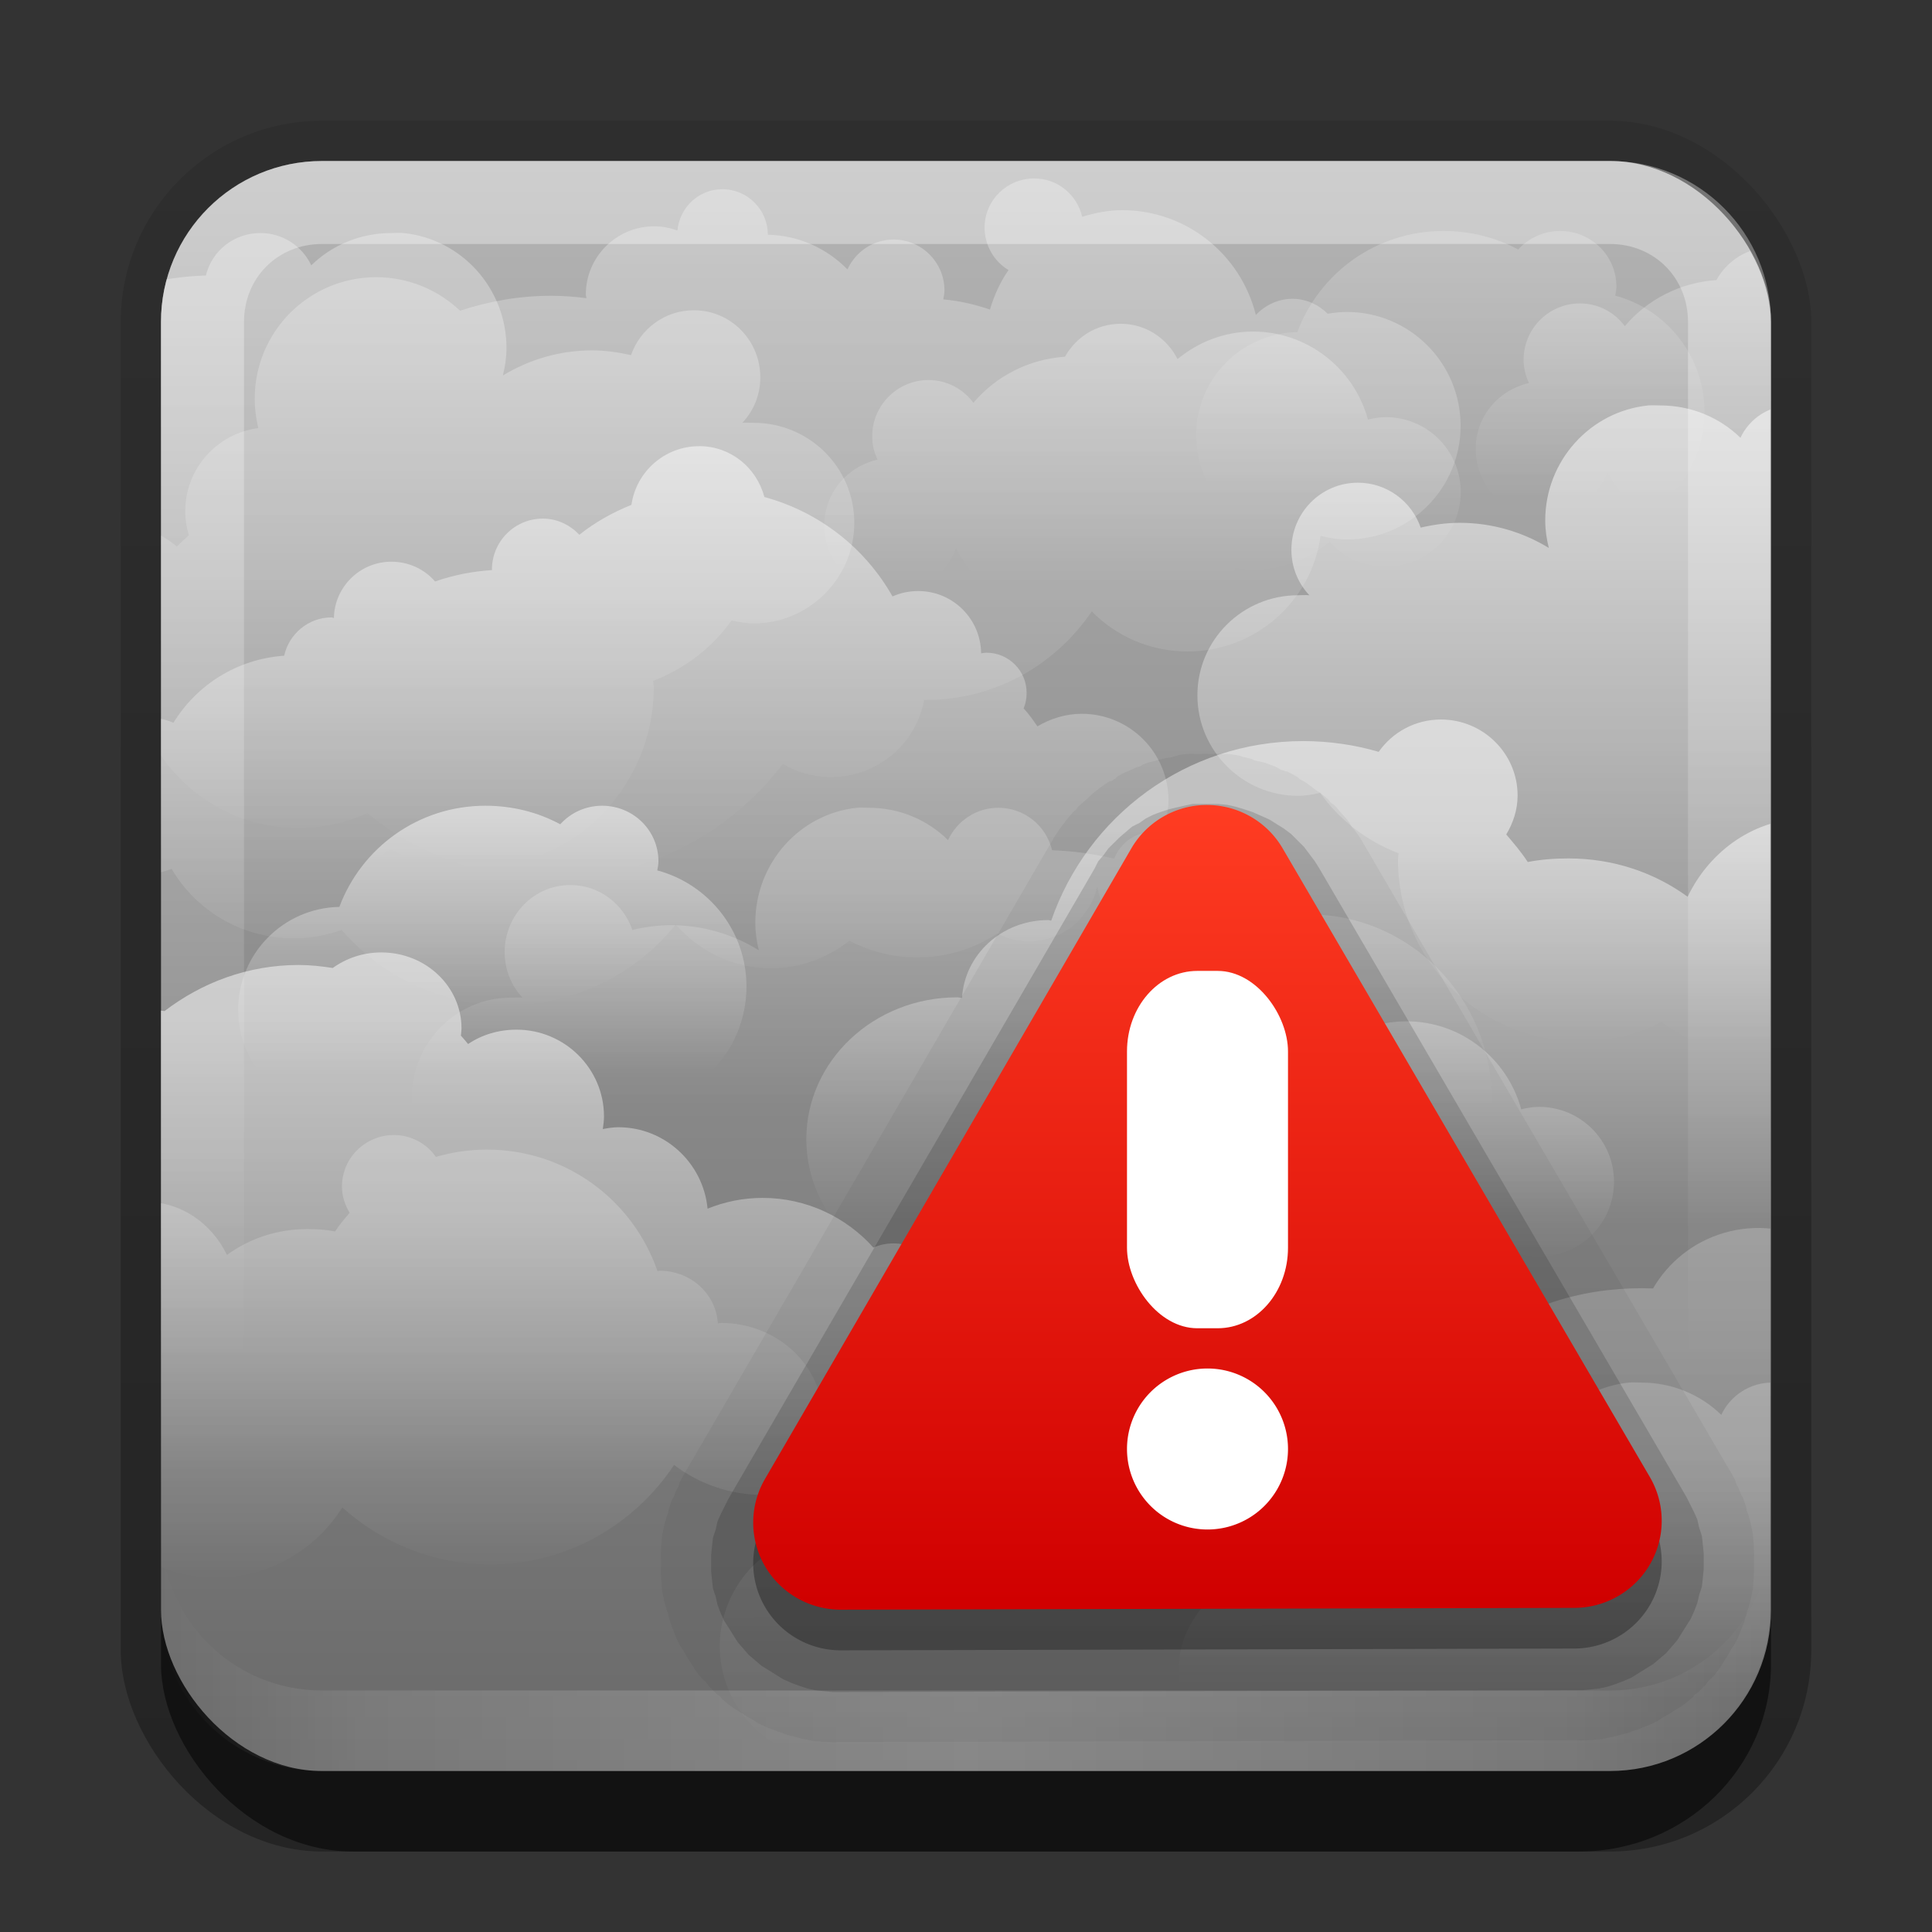 <?xml version="1.0" encoding="UTF-8" standalone="no"?>
<!-- Created with Inkscape (http://www.inkscape.org/) -->

<svg
   xmlns:dc="http://purl.org/dc/elements/1.1/"
   xmlns:cc="http://creativecommons.org/ns#"
   xmlns:rdf="http://www.w3.org/1999/02/22-rdf-syntax-ns#"
   xmlns:svg="http://www.w3.org/2000/svg"
   xmlns="http://www.w3.org/2000/svg"
   xmlns:xlink="http://www.w3.org/1999/xlink"
   xmlns:sodipodi="http://sodipodi.sourceforge.net/DTD/sodipodi-0.dtd"
   xmlns:inkscape="http://www.inkscape.org/namespaces/inkscape"
   width="24"
   height="24"
   id="svg2"
   sodipodi:version="0.32"
   inkscape:version="0.48.1 r9760"
   version="1.0"
   sodipodi:docname="weather-severe-alert.svg"
   inkscape:output_extension="org.inkscape.output.svg.inkscape"
   style="display:inline">
  <rect width="100%" height="100%" fill="#333333" stroke="none"/>
  <defs
     id="defs4">
    <inkscape:path-effect
       effect="skeletal"
       id="path-effect5487"
       is_visible="true"
       pattern="M 0,5 10,10 10,0 z"
       copytype="single_stretched"
       prop_scale="1"
       scale_y_rel="false"
       spacing="0"
       normal_offset="0"
       tang_offset="0"
       prop_units="false"
       vertical_pattern="false"
       fuse_tolerance="0" />
    <linearGradient
       inkscape:collect="always"
       id="linearGradient3327">
      <stop
         style="stop-color:#000000;stop-opacity:1;"
         offset="0"
         id="stop3330" />
      <stop
         style="stop-color:#000000;stop-opacity:0;"
         offset="1"
         id="stop3333" />
    </linearGradient>
    <linearGradient
       inkscape:collect="always"
       xlink:href="#linearGradient3327"
       id="linearGradient3335"
       x1="11.375"
       y1="22"
       x2="11.375"
       y2="-9.817"
       gradientUnits="userSpaceOnUse" />
    <linearGradient
       inkscape:collect="always"
       xlink:href="#linearGradient3726"
       id="linearGradient3181"
       x1="-3.061"
       y1="27.258"
       x2="-3.061"
       y2="7.254"
       gradientUnits="userSpaceOnUse"
       gradientTransform="translate(12.119,-7.258)" />
    <filter
       inkscape:collect="always"
       id="filter3194"
       x="-0.18"
       width="1.36"
       y="-0.18"
       height="1.36"
       color-interpolation-filters="sRGB">
      <feGaussianBlur
         inkscape:collect="always"
         stdDeviation="1.2"
         id="feGaussianBlur3196" />
    </filter>
    <clipPath
       clipPathUnits="userSpaceOnUse"
       id="clipPath2849">
      <rect
         ry="2"
         rx="2"
         y="1"
         x="1"
         height="20"
         width="20"
         id="rect2851"
         style="fill:#ffffff;fill-opacity:1;fill-rule:evenodd;stroke:none;display:inline" />
    </clipPath>
    <linearGradient
       id="linearGradient3762-0">
      <stop
         style="stop-color:#ffda56;stop-opacity:1;"
         offset="0"
         id="stop3764-5" />
      <stop
         id="stop3770-3"
         offset="0.641"
         style="stop-color:#ffda56;stop-opacity:1;" />
      <stop
         style="stop-color:#ffda56;stop-opacity:0;"
         offset="1"
         id="stop3766-9" />
    </linearGradient>
    <radialGradient
       inkscape:collect="always"
       xlink:href="#linearGradient3752-3"
       id="radialGradient4520"
       gradientUnits="userSpaceOnUse"
       cx="64"
       cy="32"
       fx="64"
       fy="32"
       r="32" />
    <linearGradient
       id="linearGradient3752-3">
      <stop
         id="stop3754-6"
         offset="0"
         style="stop-color:#ffdc4d;stop-opacity:1;" />
      <stop
         style="stop-color:#ffe041;stop-opacity:1;"
         offset="0.776"
         id="stop3756-2" />
      <stop
         id="stop3758-7"
         offset="1"
         style="stop-color:#fffda4;stop-opacity:0;" />
    </linearGradient>
    <linearGradient
       id="linearGradient3699-8">
      <stop
         style="stop-color:#fff894;stop-opacity:1;"
         offset="0"
         id="stop3701-8" />
      <stop
         id="stop4084"
         offset="0.8"
         style="stop-color:#ffc822;stop-opacity:1;" />
      <stop
         style="stop-color:#ffb400;stop-opacity:1;"
         offset="1"
         id="stop3703-4" />
    </linearGradient>
    <linearGradient
       id="linearGradient3823-9">
      <stop
         id="stop3825-8"
         offset="0"
         style="stop-color:#ffffff;stop-opacity:1;" />
      <stop
         id="stop3829-3"
         offset="1"
         style="stop-color:#ffffff;stop-opacity:0;" />
    </linearGradient>
    <linearGradient
       inkscape:collect="always"
       xlink:href="#linearGradient3831-4"
       id="linearGradient3845-6"
       x1="11"
       y1="19.5"
       x2="21"
       y2="19.5"
       gradientUnits="userSpaceOnUse"
       spreadMethod="reflect"
       gradientTransform="translate(1,1)" />
    <linearGradient
       id="linearGradient3831-4">
      <stop
         style="stop-color:#ffffff;stop-opacity:1;"
         offset="0"
         id="stop3833-7" />
      <stop
         id="stop3821-1"
         offset="0.75"
         style="stop-color:#ffffff;stop-opacity:0.498;" />
      <stop
         style="stop-color:#ffffff;stop-opacity:0;"
         offset="1"
         id="stop3835-5" />
    </linearGradient>
    <linearGradient
       y2="16"
       x2="10"
       y1="1"
       x1="10"
       gradientTransform="translate(1,1)"
       gradientUnits="userSpaceOnUse"
       id="linearGradient4763"
       xlink:href="#linearGradient3823-9"
       inkscape:collect="always" />
    <linearGradient
       id="linearGradient3700-86">
      <stop
         style="stop-color:#66707c;stop-opacity:1;"
         offset="0"
         id="stop3702-7-7" />
      <stop
         style="stop-color:#a4a8ac;stop-opacity:1;"
         offset="1"
         id="stop3704-0" />
    </linearGradient>
    <linearGradient
       inkscape:collect="always"
       xlink:href="#linearGradient3700-86-3"
       id="linearGradient3181-8"
       x1="-3.061"
       y1="27.258"
       x2="-3.061"
       y2="7.254"
       gradientUnits="userSpaceOnUse"
       gradientTransform="translate(12.119,-7.258)" />
    <linearGradient
       id="linearGradient3700-86-3">
      <stop
         style="stop-color:#66707c;stop-opacity:1;"
         offset="0"
         id="stop3702-7-7-6" />
      <stop
         style="stop-color:#a4a8ac;stop-opacity:1;"
         offset="1"
         id="stop3704-0-0" />
    </linearGradient>
    <linearGradient
       inkscape:collect="always"
       id="linearGradient4810">
      <stop
         style="stop-color:#ffffff;stop-opacity:1;"
         offset="0"
         id="stop4812" />
      <stop
         style="stop-color:#ffffff;stop-opacity:0;"
         offset="1"
         id="stop4814" />
    </linearGradient>
    <linearGradient
       inkscape:collect="always"
       id="linearGradient3814-9-16">
      <stop
         style="stop-color:#ffffff;stop-opacity:1;"
         offset="0"
         id="stop3816-9-9" />
      <stop
         style="stop-color:#ffffff;stop-opacity:0;"
         offset="1"
         id="stop3818-8-0" />
    </linearGradient>
    <linearGradient
       y2="38.688"
       x2="45.967"
       y1="18.874"
       x1="45.967"
       gradientTransform="translate(46.277,18.233)"
       gradientUnits="userSpaceOnUse"
       id="linearGradient3546"
       xlink:href="#linearGradient3814-9-16"
       inkscape:collect="always" />
    <linearGradient
       inkscape:collect="always"
       xlink:href="#linearGradient4810"
       id="linearGradient5411"
       gradientUnits="userSpaceOnUse"
       gradientTransform="matrix(0.241,0,0,0.238,9.194,20.313)"
       spreadMethod="reflect"
       x1="42.818"
       y1="66.94"
       x2="43.27"
       y2="35.276" />
    <linearGradient
       inkscape:collect="always"
       xlink:href="#linearGradient4810"
       id="linearGradient5432"
       gradientUnits="userSpaceOnUse"
       gradientTransform="matrix(0.241,0,0,0.238,4.41,19.113)"
       spreadMethod="reflect"
       x1="56.461"
       y1="56.037"
       x2="56.461"
       y2="44.44" />
    <linearGradient
       inkscape:collect="always"
       xlink:href="#linearGradient4810"
       id="linearGradient5435"
       gradientUnits="userSpaceOnUse"
       gradientTransform="matrix(0.241,0,0,0.238,5.133,22.975)"
       spreadMethod="reflect"
       x1="64.448"
       y1="54.933"
       x2="64.448"
       y2="36.758" />
    <linearGradient
       inkscape:collect="always"
       xlink:href="#linearGradient4810"
       id="linearGradient5441"
       gradientUnits="userSpaceOnUse"
       gradientTransform="matrix(0.241,0,0,0.238,13.956,14.858)"
       spreadMethod="reflect"
       x1="49.649"
       y1="69.251"
       x2="49.649"
       y2="51.033" />
    <linearGradient
       inkscape:collect="always"
       xlink:href="#linearGradient4810"
       id="linearGradient5444"
       gradientUnits="userSpaceOnUse"
       gradientTransform="matrix(0.241,0,0,0.238,17.13,19.199)"
       spreadMethod="reflect"
       x1="56.461"
       y1="56.037"
       x2="56.461"
       y2="44.44" />
    <linearGradient
       inkscape:collect="always"
       xlink:href="#linearGradient4810"
       id="linearGradient5453"
       gradientUnits="userSpaceOnUse"
       gradientTransform="matrix(0.238,0,0,0.238,3.142,19.966)"
       spreadMethod="reflect"
       x1="34.176"
       y1="57.868"
       x2="34.689"
       y2="39.915" />
    <linearGradient
       inkscape:collect="always"
       xlink:href="#linearGradient4810"
       id="linearGradient5456"
       gradientUnits="userSpaceOnUse"
       spreadMethod="reflect"
       x1="99.48"
       y1="46.581"
       x2="99.48"
       y2="34.626"
       gradientTransform="matrix(0.241,0,0,0.238,5.791,19.734)" />
    <linearGradient
       inkscape:collect="always"
       xlink:href="#linearGradient4810"
       id="linearGradient5459"
       gradientUnits="userSpaceOnUse"
       spreadMethod="reflect"
       x1="64.448"
       y1="54.933"
       x2="64.448"
       y2="36.758"
       gradientTransform="matrix(0.241,0,0,0.238,6.493,19.601)" />
    <linearGradient
       inkscape:collect="always"
       xlink:href="#linearGradient4810"
       id="linearGradient5462"
       gradientUnits="userSpaceOnUse"
       spreadMethod="reflect"
       x1="34.176"
       y1="57.868"
       x2="34.689"
       y2="39.915"
       gradientTransform="matrix(0.241,0,0,0.238,6.346,19.64)" />
    <linearGradient
       inkscape:collect="always"
       xlink:href="#linearGradient4810"
       id="linearGradient5465"
       gradientUnits="userSpaceOnUse"
       gradientTransform="matrix(0.238,0,0,0.238,6.253,20.276)"
       spreadMethod="reflect"
       x1="27.484"
       y1="63.802"
       x2="27.484"
       y2="31.981" />
    <linearGradient
       inkscape:collect="always"
       xlink:href="#linearGradient4810"
       id="linearGradient5468"
       gradientUnits="userSpaceOnUse"
       spreadMethod="reflect"
       x1="87.27"
       y1="70.558"
       x2="87.27"
       y2="38.526"
       gradientTransform="matrix(0.238,0,0,0.238,6.15,19.758)" />
    <linearGradient
       inkscape:collect="always"
       xlink:href="#linearGradient4810"
       id="linearGradient5471"
       gradientUnits="userSpaceOnUse"
       gradientTransform="matrix(0.241,0,0,0.238,5.558,19.796)"
       spreadMethod="reflect"
       x1="97.049"
       y1="60.691"
       x2="97.049"
       y2="28.449" />
    <linearGradient
       inkscape:collect="always"
       xlink:href="#linearGradient4810"
       id="linearGradient5474"
       gradientUnits="userSpaceOnUse"
       spreadMethod="reflect"
       x1="73.867"
       y1="66.903"
       x2="73.867"
       y2="35.249"
       gradientTransform="matrix(0.241,0,0,0.238,6.166,19.635)" />
    <linearGradient
       inkscape:collect="always"
       xlink:href="#linearGradient4810"
       id="linearGradient5480"
       gradientUnits="userSpaceOnUse"
       spreadMethod="reflect"
       x1="42.818"
       y1="66.94"
       x2="43.27"
       y2="35.276"
       gradientTransform="matrix(0.238,0,0,0.238,5.864,19.677)" />
    <clipPath
       clipPathUnits="userSpaceOnUse"
       id="clipPath5548">
      <rect
         ry="2"
         rx="2"
         y="2"
         x="2"
         height="20"
         width="20"
         id="rect5550"
         style="fill:#ff00ff;fill-opacity:1;fill-rule:evenodd;stroke:none;display:inline" />
    </clipPath>
    <linearGradient
       inkscape:collect="always"
       xlink:href="#linearGradient3700"
       id="linearGradient3617"
       gradientUnits="userSpaceOnUse"
       x1="48"
       y1="90"
       x2="48"
       y2="5.988" />
    <linearGradient
       id="linearGradient3700">
      <stop
         style="stop-color:#7d7d7d;stop-opacity:1;"
         offset="0"
         id="stop3702" />
      <stop
         style="stop-color:#c2c2c2;stop-opacity:1;"
         offset="1"
         id="stop3704" />
    </linearGradient>
    <linearGradient
       y2="76.55"
       x2="75.918"
       y1="63.139"
       x1="75.918"
       gradientTransform="translate(-5,-53)"
       gradientUnits="userSpaceOnUse"
       id="linearGradient3953"
       xlink:href="#linearGradient3862-9"
       inkscape:collect="always" />
    <linearGradient
       inkscape:collect="always"
       id="linearGradient3862-9">
      <stop
         style="stop-color:#ffffff;stop-opacity:1;"
         offset="0"
         id="stop3864-9" />
      <stop
         style="stop-color:#ffffff;stop-opacity:0;"
         offset="1"
         id="stop3866-2" />
    </linearGradient>
    <linearGradient
       inkscape:collect="always"
       xlink:href="#linearGradient3814-9"
       id="linearGradient3852-0"
       x1="29.3"
       y1="52.948"
       x2="29.3"
       y2="73.401"
       gradientUnits="userSpaceOnUse"
       gradientTransform="matrix(-1,0,0,1,100.25,-12)" />
    <linearGradient
       inkscape:collect="always"
       id="linearGradient3814-9">
      <stop
         style="stop-color:#ffffff;stop-opacity:1;"
         offset="0"
         id="stop3816-9" />
      <stop
         style="stop-color:#ffffff;stop-opacity:0;"
         offset="1"
         id="stop3818-8" />
    </linearGradient>
    <linearGradient
       inkscape:collect="always"
       xlink:href="#linearGradient3814-9"
       id="linearGradient3820-0"
       x1="38.535"
       y1="8.633"
       x2="38.535"
       y2="44.721"
       gradientUnits="userSpaceOnUse"
       gradientTransform="translate(-0.977,-1.023)" />
    <linearGradient
       inkscape:collect="always"
       xlink:href="#linearGradient3854-2"
       id="linearGradient3860-8"
       x1="46.77"
       y1="78.496"
       x2="46.77"
       y2="91.666"
       gradientUnits="userSpaceOnUse"
       gradientTransform="translate(20,-28)" />
    <linearGradient
       inkscape:collect="always"
       id="linearGradient3854-2">
      <stop
         style="stop-color:#ffffff;stop-opacity:1;"
         offset="0"
         id="stop3856-1" />
      <stop
         style="stop-color:#ffffff;stop-opacity:0;"
         offset="1"
         id="stop3858-3" />
    </linearGradient>
    <linearGradient
       inkscape:collect="always"
       xlink:href="#linearGradient3814-9"
       id="linearGradient3844-1"
       x1="35.838"
       y1="56.924"
       x2="35.838"
       y2="86.111"
       gradientUnits="userSpaceOnUse"
       gradientTransform="translate(-13,-6)" />
    <linearGradient
       inkscape:collect="always"
       xlink:href="#linearGradient3814-9"
       id="linearGradient3828-0"
       x1="45.967"
       y1="18.874"
       x2="45.967"
       y2="48.086"
       gradientUnits="userSpaceOnUse"
       gradientTransform="translate(-15.723,2.233)" />
    <linearGradient
       inkscape:collect="always"
       xlink:href="#linearGradient3814-9"
       id="linearGradient3836-6"
       x1="76.758"
       y1="27.41"
       x2="76.758"
       y2="56.865"
       gradientUnits="userSpaceOnUse"
       gradientTransform="translate(13.348,-4.675)" />
    <linearGradient
       inkscape:collect="always"
       xlink:href="#linearGradient3814-9"
       id="linearGradient3872-4"
       gradientUnits="userSpaceOnUse"
       gradientTransform="matrix(-0.96,0.279,0.279,0.96,101.439,44.295)"
       x1="39.819"
       y1="13.056"
       x2="45.634"
       y2="33.077" />
    <linearGradient
       inkscape:collect="always"
       xlink:href="#linearGradient3862-9"
       id="linearGradient3868-5"
       x1="75.918"
       y1="63.139"
       x2="75.918"
       y2="76.55"
       gradientUnits="userSpaceOnUse"
       gradientTransform="translate(-55,-23)" />
    <linearGradient
       inkscape:collect="always"
       xlink:href="#linearGradient3814-9"
       id="linearGradient4201"
       gradientUnits="userSpaceOnUse"
       gradientTransform="matrix(0.987,0,0,1,-27.058,16.325)"
       x1="76.758"
       y1="27.41"
       x2="76.758"
       y2="39.188" />
    <linearGradient
       inkscape:collect="always"
       xlink:href="#linearGradient3814-9"
       id="linearGradient4205"
       gradientUnits="userSpaceOnUse"
       gradientTransform="matrix(-1,0,0,1,88.942,-13.675)"
       x1="76.758"
       y1="27.41"
       x2="76.758"
       y2="56.865" />
    <linearGradient
       inkscape:collect="always"
       xlink:href="#linearGradient3854-2"
       id="linearGradient4209"
       gradientUnits="userSpaceOnUse"
       gradientTransform="translate(46,-68)"
       x1="46.77"
       y1="78.496"
       x2="46.77"
       y2="91.666" />
    <linearGradient
       inkscape:collect="always"
       xlink:href="#linearGradient3814-9"
       id="linearGradient3707"
       gradientUnits="userSpaceOnUse"
       gradientTransform="translate(12.348,46.325)"
       x1="76.758"
       y1="27.41"
       x2="76.758"
       y2="39.188" />
    <linearGradient
       inkscape:collect="always"
       xlink:href="#linearGradient3814-9"
       id="linearGradient3716"
       gradientUnits="userSpaceOnUse"
       gradientTransform="matrix(0.676,0,0,0.676,-0.406,24.946)"
       x1="29.3"
       y1="52.948"
       x2="29.3"
       y2="73.401" />
    <linearGradient
       inkscape:collect="always"
       xlink:href="#linearGradient3854-2"
       id="linearGradient3720"
       gradientUnits="userSpaceOnUse"
       gradientTransform="translate(12,-64)"
       x1="46.77"
       y1="78.496"
       x2="46.77"
       y2="91.666" />
    <linearGradient
       y2="91.666"
       x2="46.77"
       y1="78.496"
       x1="46.77"
       gradientTransform="translate(12,-64)"
       gradientUnits="userSpaceOnUse"
       id="linearGradient3532"
       xlink:href="#linearGradient3854-2"
       inkscape:collect="always" />
    <linearGradient
       inkscape:collect="always"
       xlink:href="#linearGradient3700-3"
       id="linearGradient3181-1"
       x1="-3.061"
       y1="27.258"
       x2="-3.061"
       y2="7.254"
       gradientUnits="userSpaceOnUse"
       gradientTransform="translate(12.119,-7.258)" />
    <linearGradient
       id="linearGradient3700-3">
      <stop
         style="stop-color:#7d7d7d;stop-opacity:1;"
         offset="0"
         id="stop3702-7" />
      <stop
         style="stop-color:#c2c2c2;stop-opacity:1;"
         offset="1"
         id="stop3704-7" />
    </linearGradient>
    <clipPath
       clipPathUnits="userSpaceOnUse"
       id="clipPath4134">
      <rect
         style="fill:#ff00ff;fill-opacity:1;fill-rule:evenodd;stroke:none;display:inline"
         id="rect4136"
         width="84"
         height="84"
         x="6"
         y="6"
         rx="8.4"
         ry="8.4" />
    </clipPath>
    <linearGradient
       inkscape:collect="always"
       xlink:href="#linearGradient3779"
       id="linearGradient3755"
       x1="56.658"
       y1="51.02"
       x2="56.658"
       y2="23.566"
       gradientUnits="userSpaceOnUse" />
    <linearGradient
       id="linearGradient3779">
      <stop
         id="stop3781"
         offset="0"
         style="stop-color:#d00000;stop-opacity:1;" />
      <stop
         id="stop3783"
         offset="1"
         style="stop-color:#ff3c22;stop-opacity:1;" />
    </linearGradient>
    <linearGradient
       y2="23.566"
       x2="56.658"
       y1="51.02"
       x1="56.658"
       gradientUnits="userSpaceOnUse"
       id="linearGradient3204"
       xlink:href="#linearGradient3779"
       inkscape:collect="always" />
    <linearGradient
       inkscape:collect="always"
       xlink:href="#linearGradient3726"
       id="linearGradient3617-9"
       gradientUnits="userSpaceOnUse"
       x1="48"
       y1="90"
       x2="48"
       y2="5.988" />
    <linearGradient
       id="linearGradient3726">
      <stop
         id="stop3728"
         offset="0"
         style="stop-color:#696969;stop-opacity:1;" />
      <stop
         id="stop3730"
         offset="1"
         style="stop-color:#b4b4b4;stop-opacity:1;" />
    </linearGradient>
    <linearGradient
       gradientTransform="translate(-22.828,-44.089)"
       y2="5.988"
       x2="48"
       y1="90"
       x1="48"
       gradientUnits="userSpaceOnUse"
       id="linearGradient3221"
       xlink:href="#linearGradient3726"
       inkscape:collect="always" />
  </defs>
  <sodipodi:namedview
     id="base"
     pagecolor="#ffffff"
     bordercolor="#e7e7e7"
     borderopacity="1"
     inkscape:pageopacity="0.0"
     inkscape:pageshadow="2"
     inkscape:zoom="19.625111"
     inkscape:cx="9.8991495"
     inkscape:cy="15.389687"
     inkscape:document-units="px"
     inkscape:current-layer="layer1"
     showgrid="true"
     inkscape:showpageshadow="false"
     showguides="false"
     inkscape:guide-bbox="true"
     inkscape:window-width="1920"
     inkscape:window-height="1030"
     inkscape:window-x="0"
     inkscape:window-y="25"
     inkscape:window-maximized="1"
     inkscape:snap-global="false">
    <sodipodi:guide
       orientation="1,0"
       position="0,112"
       id="guide2383" />
    <sodipodi:guide
       orientation="0,1"
       position="26.278,128"
       id="guide2385" />
    <sodipodi:guide
       orientation="1,0"
       position="128,54.082"
       id="guide2387" />
    <sodipodi:guide
       orientation="0,1"
       position="78.156,0"
       id="guide2389" />
    <sodipodi:guide
       orientation="0,1"
       position="60.864,64.085"
       id="guide2391" />
    <inkscape:grid
       type="xygrid"
       id="grid3672"
       visible="true"
       enabled="true"
       empspacing="8"
       snapvisiblegridlinesonly="true" />
  </sodipodi:namedview>
  <g
     inkscape:label="Button"
     inkscape:groupmode="layer"
     id="layer1"
     transform="translate(0,2)">
    <g
       style="display:inline"
       id="g3337"
       transform="translate(1,-1)">
      <rect
         ry="2.5"
         rx="2.5"
         y="0.5"
         x="0.5"
         height="21.5"
         width="21"
         id="rect3371"
         style="opacity:0.3;fill:url(#linearGradient3335);fill-opacity:1;stroke:none;display:inline" />
      <rect
         style="opacity:0.5;fill:#000000;fill-opacity:1;stroke:none;display:inline"
         id="rect2553"
         width="20"
         height="20"
         x="1"
         y="2"
         rx="2.381"
         ry="2.326" />
    </g>
    <rect
       style="fill:url(#linearGradient3181);fill-opacity:1.0;fill-rule:evenodd;stroke:none;display:inline"
       id="rect3173"
       width="20"
       height="20"
       x="2"
       y="0"
       rx="2"
       ry="2" />
    <path
       id="path3018"
       d="m -26,-1.8e-7 c -1.108,0 -2,0.892 -2,2 l 0,1 c 0,-1.108 0.892,-2 2,-2 l 16,0 c 1.108,0 2,0.892 2,2 l 0,-1 C -8,0.892 -8.892,-1.8e-7 -10,-1.8e-7 l -16,0 z"
       style="opacity:0.25;fill:#ffffff;fill-opacity:1;fill-rule:evenodd;stroke:none;display:inline"
       inkscape:connector-curvature="0" />
    <path
       style="opacity:0.15;fill:#000000;fill-opacity:1;fill-rule:evenodd;stroke:none;display:inline"
       d="m -26,20 c -1.108,0 -2,-0.892 -2,-2 l 0,-1 c 0,1.108 0.892,2 2,2 l 16,0 c 1.108,0 2,-0.892 2,-2 l 0,1 c 0,1.108 -0.892,2 -2,2 l -16,0 z"
       id="path3020"
       inkscape:connector-curvature="0" />
  </g>
  <g
     inkscape:groupmode="layer"
     id="layer2"
     inkscape:label="Highlight"
     transform="translate(0,2)"
     sodipodi:insensitive="true"
     style="display:none">
    <rect
       style="opacity:0.15;fill:#ffffff;fill-opacity:1;fill-rule:nonzero;stroke:none;display:inline;filter:url(#filter3194)"
       id="rect2410"
       width="16"
       height="16"
       x="3"
       y="3"
       rx="2"
       ry="2"
       clip-path="url(#clipPath2849)"
       transform="translate(1,-1)" />
  </g>
  <g
     inkscape:groupmode="layer"
     id="layer4"
     inkscape:label="Clouds"
     sodipodi:insensitive="true">
    <rect
       transform="matrix(0.966,0.259,-0.259,0.966,0,0)"
       y="27.996"
       x="16.059"
       height="15.238"
       width="0.476"
       id="rect4800"
       style="opacity:0.4;color:#000000;fill:url(#linearGradient5480);fill-opacity:1;stroke:none;stroke-width:1.5;marker:none;visibility:visible;display:inline;overflow:visible;enable-background:accumulate" />
    <rect
       transform="matrix(0.967,0.256,-0.262,0.965,0,0)"
       style="opacity:0.4;color:#000000;fill:url(#linearGradient5474);fill-opacity:1;stroke:none;stroke-width:1.5;marker:none;visibility:visible;display:inline;overflow:visible;enable-background:accumulate"
       id="rect4822"
       width="0.482"
       height="15.252"
       x="23.979"
       y="27.953" />
    <rect
       transform="matrix(0.967,0.256,-0.262,0.965,0,0)"
       y="26.633"
       x="28.962"
       height="15.252"
       width="0.482"
       id="rect4826"
       style="opacity:0.4;color:#000000;fill:url(#linearGradient5471);fill-opacity:1;stroke:none;stroke-width:1.5;marker:none;visibility:visible;display:inline;overflow:visible;enable-background:accumulate" />
    <rect
       transform="matrix(0.966,0.259,-0.259,0.966,0,0)"
       style="opacity:0.4;color:#000000;fill:url(#linearGradient5468);fill-opacity:1;stroke:none;stroke-width:1.5;marker:none;visibility:visible;display:inline;overflow:visible;enable-background:accumulate"
       id="rect4830"
       width="0.476"
       height="15.238"
       x="26.928"
       y="28.939" />
    <rect
       transform="matrix(0.966,0.259,-0.259,0.966,0,0)"
       y="27.848"
       x="12.797"
       height="15.238"
       width="0.476"
       id="rect4834"
       style="opacity:0.6;color:#000000;fill:url(#linearGradient5465);fill-opacity:1;stroke:none;stroke-width:1.5;marker:none;visibility:visible;display:inline;overflow:visible;enable-background:accumulate" />
    <rect
       transform="matrix(0.967,0.256,-0.262,0.965,0,0)"
       y="29.141"
       x="14.587"
       height="8.579"
       width="0.482"
       id="rect4842"
       style="opacity:0.4;color:#000000;fill:url(#linearGradient5462);fill-opacity:1;stroke:none;stroke-width:1.5;marker:none;visibility:visible;display:inline;overflow:visible;enable-background:accumulate" />
    <rect
       transform="matrix(0.967,0.256,-0.262,0.965,0,0)"
       style="opacity:0.4;color:#000000;fill:url(#linearGradient5459);fill-opacity:1;stroke:none;stroke-width:1.5;marker:none;visibility:visible;display:inline;overflow:visible;enable-background:accumulate"
       id="rect4846"
       width="0.482"
       height="8.579"
       x="22.035"
       y="28.403" />
    <rect
       transform="matrix(0.967,0.256,-0.262,0.965,0,0)"
       style="opacity:0.4;color:#000000;fill:url(#linearGradient5456);fill-opacity:1;stroke:none;stroke-width:1.5;marker:none;visibility:visible;display:inline;overflow:visible;enable-background:accumulate"
       id="rect4854"
       width="0.482"
       height="5.72"
       x="29.781"
       y="27.975" />
    <rect
       style="opacity:0.4;color:#000000;fill:url(#linearGradient5453);fill-opacity:1;stroke:none;stroke-width:1.5;marker:none;visibility:visible;display:inline;overflow:visible;enable-background:accumulate"
       id="rect3220"
       width="0.476"
       height="8.571"
       x="11.279"
       y="29.458"
       transform="matrix(0.966,0.259,-0.259,0.966,0,0)" />
    <rect
       transform="matrix(0.967,0.256,-0.262,0.965,0,0)"
       style="opacity:0.4;color:#000000;fill:url(#linearGradient5444);fill-opacity:1;stroke:none;stroke-width:1.5;marker:none;visibility:visible;display:inline;overflow:visible;enable-background:accumulate"
       id="rect4004"
       width="0.482"
       height="5.72"
       x="30.746"
       y="29.693" />
    <rect
       y="27.072"
       x="25.929"
       height="8.579"
       width="0.482"
       id="rect4008"
       style="opacity:0.6;color:#000000;fill:url(#linearGradient5441);fill-opacity:1;stroke:none;stroke-width:1.5;marker:none;visibility:visible;display:inline;overflow:visible;enable-background:accumulate"
       transform="matrix(0.967,0.256,-0.262,0.965,0,0)" />
    <rect
       y="31.776"
       x="20.675"
       height="8.579"
       width="0.482"
       id="rect4016"
       style="opacity:0.4;color:#000000;fill:url(#linearGradient5435);fill-opacity:1;stroke:none;stroke-width:1.5;marker:none;visibility:visible;display:inline;overflow:visible;enable-background:accumulate"
       transform="matrix(0.967,0.256,-0.262,0.965,0,0)" />
    <rect
       y="29.608"
       x="18.026"
       height="5.72"
       width="0.482"
       id="rect4020"
       style="opacity:0.4;color:#000000;fill:url(#linearGradient5432);fill-opacity:1;stroke:none;stroke-width:1.5;marker:none;visibility:visible;display:inline;overflow:visible;enable-background:accumulate"
       transform="matrix(0.967,0.256,-0.262,0.965,0,0)" />
    <rect
       style="opacity:0.6;color:#000000;fill:url(#linearGradient5411);fill-opacity:1;stroke:none;stroke-width:1.5;marker:none;visibility:visible;display:inline;overflow:visible;enable-background:accumulate"
       id="rect4052"
       width="0.482"
       height="15.252"
       x="19.52"
       y="28.64"
       transform="matrix(0.967,0.256,-0.262,0.965,0,0)" />
    <g
       transform="matrix(0.238,0,0,0.238,0.571,0.571)"
       id="g4062"
       clip-path="url(#clipPath4134)">
      <path
         style="opacity:0.2;color:#000000;fill:url(#linearGradient3953);fill-opacity:1;fill-rule:nonzero;stroke:none;stroke-width:1.5;marker:none;visibility:visible;display:inline;overflow:visible;enable-background:accumulate"
         d="m 72.938,9.656 c -3.5,0 -6.464,2.186 -7.625,5.281 -2.923,0.052 -5.281,2.44 -5.281,5.375 0,2.968 2.407,5.375 5.375,5.375 1.175,0 2.24,-0.391 3.125,-1.031 1.274,0.821 2.778,1.312 4.406,1.312 0.412,0 0.823,-0.035 1.219,-0.094 0.461,0.558 1.157,0.938 1.938,0.938 1.11,0 2.043,-0.72 2.375,-1.719 0.573,0.172 1.183,0.281 1.812,0.281 3.469,0 6.281,-2.812 6.281,-6.281 0,-2.905 -1.978,-5.345 -4.656,-6.062 0.025,-0.153 0.062,-0.309 0.062,-0.469 0,-1.619 -1.319,-2.906 -2.938,-2.906 -0.866,0 -1.651,0.371 -2.188,0.969 C 75.687,9.997 74.347,9.656 72.938,9.656 z"
         id="path3874"
         inkscape:connector-curvature="0" />
      <path
         id="path3646"
         d="m 72.812,35.156 c 2.197,0 4,1.772 4,3.969 0,0.748 -0.235,1.434 -0.594,2.031 0.396,0.462 0.791,0.926 1.125,1.438 0.682,-0.136 1.401,-0.188 2.125,-0.188 2.342,0 4.486,0.739 6.219,2 1.175,-2.437 3.529,-4.094 6.25,-4.094 3.893,0 7.062,3.393 7.062,7.594 0,1.912 -0.671,3.664 -1.75,5 1.429,1.65 2.312,3.8 2.312,6.125 0,5.242 -4.385,9.469 -9.781,9.469 -1.879,0 -3.635,-0.513 -5.125,-1.406 -1.159,1.315 -2.67,2.351 -4.375,2.906 -2.579,2.694 -6.226,4.375 -10.25,4.375 -4.297,0 -8.152,-1.917 -10.75,-4.938 -1.905,-0.366 -3.628,-1.272 -5.031,-2.5 -0.156,0.011 -0.31,0.031 -0.469,0.031 -2.11,0 -3.986,-1.022 -5.156,-2.594 -0.347,0.044 -0.703,0.094 -1.062,0.094 -4.355,0 -7.875,-3.321 -7.875,-7.406 0,-4.085 3.52,-7.406 7.875,-7.406 0.084,0 0.167,0.029 0.25,0.031 0.138,-2.271 2.084,-4.062 4.5,-4.062 0.055,0 0.102,0.029 0.156,0.031 1.891,-5.466 7.047,-9.375 13.156,-9.375 1.366,0 2.69,0.197 3.938,0.562 0.719,-1.026 1.902,-1.688 3.25,-1.688 z"
         style="opacity:0.5;color:#000000;fill:url(#linearGradient3852-0);fill-opacity:1;fill-rule:nonzero;stroke:none;stroke-width:1.5;marker:none;visibility:visible;display:inline;overflow:visible;enable-background:accumulate"
         inkscape:connector-curvature="0" />
      <path
         id="path3686"
         d="m 51.585,6.915 c -1.426,0 -2.594,1.136 -2.594,2.562 0,0.942 0.496,1.768 1.25,2.219 -0.43,0.623 -0.752,1.318 -0.969,2.062 -0.78,-0.265 -1.587,-0.458 -2.438,-0.531 0.028,-0.154 0.062,-0.307 0.062,-0.469 0,-1.465 -1.192,-2.656 -2.656,-2.656 -1.073,0 -1.989,0.646 -2.406,1.562 -1.062,-1.086 -2.526,-1.778 -4.156,-1.812 0,-1.31 -1.065,-2.375 -2.375,-2.375 -1.234,0 -2.229,0.952 -2.344,2.156 -0.377,-0.136 -0.795,-0.219 -1.219,-0.219 -1.966,0 -3.562,1.597 -3.562,3.562 0,0.064 0.028,0.124 0.031,0.188 -0.608,-0.078 -1.217,-0.125 -1.844,-0.125 -1.669,0 -3.248,0.285 -4.75,0.781 -1.138,-1.08 -2.682,-1.75 -4.375,-1.75 -3.507,0 -6.344,2.836 -6.344,6.344 0,0.526 0.067,1.042 0.188,1.531 -2.156,0.282 -3.813,2.111 -3.813,4.344 0,0.438 0.068,0.85 0.188,1.25 -0.218,0.19 -0.427,0.383 -0.625,0.594 -0.876,-0.75 -2.014,-1.219 -3.281,-1.219 -2.736,0 -4.938,2.129 -4.938,4.75 0,2.621 2.201,4.75 4.938,4.75 0.411,0 0.806,-0.066 1.188,-0.156 0.961,3.771 4.366,6.562 8.438,6.562 1.28,0 2.499,-0.286 3.594,-0.781 2.622,2.144 5.943,3.438 9.594,3.438 4.933,0 9.314,-2.361 12.094,-6 0.734,0.43 1.588,0.688 2.5,0.688 2.427,0 4.45,-1.727 4.875,-4.031 0.031,2.67e-4 0.063,0 0.094,0 3.613,0 6.775,-1.84 8.656,-4.625 1.268,1.3 3.041,2.094 5,2.094 3.537,0 6.481,-2.619 6.938,-6.031 0.446,0.107 0.896,0.188 1.375,0.188 3.276,0 5.938,-2.661 5.938,-5.938 0,-3.276 -2.661,-5.938 -5.938,-5.938 -0.342,0 -0.674,0.038 -1,0.094 -0.492,-0.49 -1.134,-0.781 -1.844,-0.781 -0.733,0 -1.408,0.323 -1.906,0.844 -0.775,-3.132 -3.597,-5.469 -6.969,-5.469 -0.734,0 -1.427,0.139 -2.094,0.344 -0.266,-1.144 -1.276,-2 -2.5,-2 z"
         style="opacity:0.3;color:#000000;fill:url(#linearGradient3820-0);fill-opacity:1;fill-rule:nonzero;stroke:none;stroke-width:1.5;marker:none;visibility:visible;display:inline;overflow:visible;enable-background:accumulate"
         inkscape:connector-curvature="0" />
      <path
         id="path3724"
         d="m 64.094,50.5 c -1.259,0 -2.334,0.692 -2.906,1.719 -1.918,0.133 -3.611,1.025 -4.781,2.406 -0.534,-0.72 -1.378,-1.188 -2.344,-1.188 -1.619,0 -2.938,1.319 -2.938,2.938 0,0.444 0.104,0.841 0.281,1.219 -1.589,0.357 -2.781,1.741 -2.781,3.438 0,1.966 1.566,3.562 3.531,3.562 1.544,0 2.851,-1 3.344,-2.375 C 56.642,64.46 58.968,66 61.656,66 c 1.095,0 2.142,-0.265 3.062,-0.719 0.572,0.527 1.348,0.844 2.188,0.844 1.657,0 2.985,-1.264 3.156,-2.875 0.309,0.047 0.615,0.094 0.938,0.094 1.517,0 2.921,-0.565 4,-1.469 0.716,0.81 1.771,1.312 2.938,1.312 2.158,0 3.906,-1.748 3.906,-3.906 0,-2.158 -1.748,-3.906 -3.906,-3.906 -0.316,0 -0.643,0.054 -0.938,0.125 -0.716,-2.64 -3.134,-4.594 -6,-4.594 -1.501,0 -2.864,0.551 -3.938,1.438 C 66.51,51.252 65.401,50.5 64.094,50.5 z"
         style="opacity:0.3;color:#000000;fill:url(#linearGradient3860-8);fill-opacity:1;fill-rule:nonzero;stroke:none;stroke-width:1.5;marker:none;visibility:visible;display:inline;overflow:visible;enable-background:accumulate"
         inkscape:connector-curvature="0" />
      <path
         id="path3739"
         d="m 17.5,47.312 c -0.95,0 -1.828,0.306 -2.531,0.812 -0.58,-0.089 -1.176,-0.156 -1.781,-0.156 -2.644,0 -5.05,0.916 -7,2.406 C 5.962,50.339 5.736,50.312 5.5,50.312 c -2.313,0 -4.188,1.772 -4.188,3.969 0,0.824 0.267,1.584 0.719,2.219 -0.268,0.978 -0.406,2 -0.406,3.062 0,1.073 0.133,2.107 0.406,3.094 C 1.411,62.377 0.724,62.219 0,62.219 c -2.736,0 -4.938,2.201 -4.938,4.938 0,2.736 2.201,4.969 4.938,4.969 0.366,0 0.719,-0.05 1.062,-0.125 -6.43e-4,0.041 0,0.084 0,0.125 0,4.317 3.496,7.812 7.812,7.812 2.786,0 5.21,-1.462 6.594,-3.656 2.041,1.841 4.754,2.969 7.719,2.969 4.015,0 7.533,-2.072 9.594,-5.188 1.294,0.971 2.882,1.562 4.625,1.562 2.725,0 5.119,-1.435 6.5,-3.562 0.693,0.556 1.542,0.906 2.5,0.906 1.309,0 2.479,-0.63 3.219,-1.594 0.323,0.203 0.715,0.344 1.125,0.344 1.156,0 2.094,-0.937 2.094,-2.094 0,-1.156 -0.937,-2.094 -2.094,-2.094 -0.181,0 -0.364,0.019 -0.531,0.062 C 49.711,66.138 48.399,65.067 46.812,64.906 46.726,63.558 45.62,62.5 44.25,62.5 c -0.381,0 -0.737,0.07 -1.062,0.219 -1.418,-1.583 -3.488,-2.594 -5.781,-2.594 -1.024,0 -1.98,0.201 -2.875,0.562 -0.224,-2.373 -2.224,-4.25 -4.656,-4.25 -0.28,0 -0.546,0.047 -0.812,0.094 0.032,-0.218 0.062,-0.43 0.062,-0.656 0,-2.505 -2.057,-4.531 -4.562,-4.531 -0.939,0 -1.807,0.261 -2.531,0.75 -0.125,-0.148 -0.243,-0.296 -0.375,-0.438 0.012,-0.123 0.031,-0.249 0.031,-0.375 0,-2.197 -1.875,-3.969 -4.188,-3.969 z"
         style="opacity:0.5;color:#000000;fill:url(#linearGradient3844-1);fill-opacity:1;fill-rule:nonzero;stroke:none;stroke-width:1.5;marker:none;visibility:visible;display:inline;overflow:visible;enable-background:accumulate"
         inkscape:connector-curvature="0" />
      <path
         id="path3772"
         d="m 34.09,20.889 c -1.795,0 -3.287,1.335 -3.531,3.062 -0.99,0.398 -1.896,0.908 -2.719,1.562 -0.483,-0.508 -1.149,-0.844 -1.906,-0.844 -1.465,0 -2.656,1.192 -2.656,2.656 0,0.011 -1.27e-4,0.021 0,0.031 -1.036,0.068 -2.027,0.267 -2.969,0.594 -0.55,-0.637 -1.373,-1.031 -2.281,-1.031 -1.637,0 -2.967,1.309 -3,2.938 -0.043,-0.002 -0.081,-0.031 -0.125,-0.031 -1.204,0 -2.223,0.87 -2.469,2 -2.454,0.166 -4.563,1.52 -5.781,3.5 -0.493,-0.208 -1.025,-0.312 -1.594,-0.312 -2.274,0 -4.125,1.851 -4.125,4.125 0,2.274 1.851,4.094 4.125,4.094 0.534,0 1.032,-0.096 1.5,-0.281 1.286,2.183 3.658,3.625 6.375,3.625 0.878,0 1.719,-0.157 2.5,-0.438 2.086,2.41 5.156,3.938 8.594,3.938 3.574,0 6.758,-1.641 8.844,-4.219 1.215,1.383 2.983,2.281 4.969,2.281 1.545,0 2.967,-0.552 4.094,-1.438 1.058,0.549 2.257,0.875 3.531,0.875 1.549,0 2.981,-0.461 4.188,-1.25 0.498,0.257 1.057,0.406 1.656,0.406 1.743,0 3.213,-1.236 3.562,-2.875 0.236,1.54 1.55,2.719 3.156,2.719 1.773,0 3.219,-1.415 3.219,-3.188 0,-1.615 -1.197,-2.962 -2.75,-3.188 0.046,-0.259 0.094,-0.541 0.094,-0.812 0,-2.505 -2.026,-4.531 -4.531,-4.531 -0.84,0 -1.638,0.258 -2.312,0.656 -0.224,-0.32 -0.45,-0.656 -0.719,-0.938 0.106,-0.25 0.156,-0.523 0.156,-0.812 0,-1.156 -0.937,-2.094 -2.094,-2.094 -0.093,0 -0.191,0.019 -0.281,0.031 -0.017,-1.797 -1.48,-3.25 -3.281,-3.25 -0.477,0 -0.935,0.098 -1.344,0.281 -1.425,-2.523 -3.827,-4.415 -6.688,-5.188 -0.401,-1.526 -1.754,-2.656 -3.406,-2.656 z"
         style="opacity:0.5;color:#000000;fill:url(#linearGradient3828-0);fill-opacity:1;fill-rule:nonzero;stroke:none;stroke-width:1.5;marker:none;visibility:visible;display:inline;overflow:visible;enable-background:accumulate"
         inkscape:connector-curvature="0" />
      <path
         id="path3671"
         d="m 83.629,18.763 c -3.026,0.307 -5.375,2.893 -5.375,6 0,0.502 0.071,0.971 0.188,1.438 -1.356,-0.829 -2.951,-1.312 -4.656,-1.312 -0.697,0 -1.38,0.099 -2.031,0.25 -0.475,-1.363 -1.757,-2.344 -3.281,-2.344 -1.927,0 -3.469,1.573 -3.469,3.5 0,0.923 0.352,1.751 0.938,2.375 -0.196,-0.022 -0.391,0 -0.594,0 -2.891,0 -5.25,2.328 -5.25,5.219 0,2.891 2.359,5.25 5.25,5.25 0.404,0 0.779,-0.07 1.156,-0.156 1.012,1.427 2.436,2.519 4.094,3.156 -0.004,0.115 -0.031,0.227 -0.031,0.344 0,5.242 4.258,9.469 9.5,9.469 1.53,0 2.97,-0.357 4.25,-1 2.625,1.783 5.806,2.844 9.219,2.844 6.839,0 12.693,-4.205 15.156,-10.156 4.785,-0.597 8.5,-4.647 8.5,-9.594 0,-5.357 -4.33,-9.719 -9.688,-9.719 -1.16,0 -2.282,0.221 -3.312,0.594 -0.854,-0.731 -1.789,-1.393 -2.781,-1.938 0.083,-0.233 0.156,-0.488 0.156,-0.75 0,-1.233 -1.017,-2.219 -2.25,-2.219 -0.948,0 -1.77,0.572 -2.094,1.406 -1.057,-0.243 -2.157,-0.406 -3.281,-0.438 -0.31,-1.286 -1.463,-2.219 -2.844,-2.219 -1.174,0 -2.189,0.69 -2.656,1.688 -1.079,-1.054 -2.554,-1.688 -4.188,-1.688 -0.207,0 -0.423,-0.02 -0.625,0 z"
         style="opacity:0.5;color:#000000;fill:url(#linearGradient3836-6);fill-opacity:1;fill-rule:nonzero;stroke:none;stroke-width:1.5;marker:none;visibility:visible;display:inline;overflow:visible;enable-background:accumulate"
         inkscape:connector-curvature="0" />
      <path
         style="opacity:0.2;color:#000000;fill:url(#linearGradient3872-4);fill-opacity:1;fill-rule:nonzero;stroke:none;stroke-width:1.5;marker:none;visibility:visible;display:inline;overflow:visible;enable-background:accumulate"
         d="m 53.176,66.577 c 1.369,-0.398 2.808,0.368 3.205,1.737 0.263,0.905 0.016,1.836 -0.582,2.479 0.587,0.479 1.09,1.056 1.506,1.71 0.675,-0.472 1.396,-0.882 2.193,-1.19 -0.07,-0.14 -0.146,-0.277 -0.191,-0.433 -0.408,-1.406 0.404,-2.883 1.81,-3.292 1.031,-0.299 2.09,0.065 2.747,0.829 0.716,-1.339 1.93,-2.412 3.486,-2.9 -0.365,-1.258 0.36,-2.578 1.618,-2.943 1.185,-0.344 2.406,0.293 2.852,1.417 0.324,-0.236 0.702,-0.432 1.109,-0.55 1.888,-0.548 3.866,0.54 4.415,2.428 0.018,0.062 0.008,0.127 0.022,0.189 0.562,-0.245 1.134,-0.459 1.736,-0.634 1.602,-0.465 3.198,-0.632 4.779,-0.574 0.792,-1.355 2.087,-2.428 3.713,-2.901 3.368,-0.978 6.883,0.955 7.861,4.323 0.147,0.505 0.226,1.02 0.247,1.523 2.149,-0.33 4.25,0.964 4.873,3.108 0.122,0.421 0.172,0.836 0.169,1.253 0.262,0.122 0.517,0.249 0.766,0.396 0.632,-0.965 1.594,-1.732 2.811,-2.085 2.628,-0.763 5.335,0.668 6.066,3.185 0.731,2.517 -0.789,5.175 -3.417,5.939 -0.395,0.115 -0.792,0.161 -1.184,0.181 0.129,3.889 -2.363,7.52 -6.273,8.655 -1.229,0.357 -2.48,0.422 -3.669,0.252 -1.92,2.79 -4.748,4.958 -8.254,5.977 -4.737,1.376 -9.603,0.331 -13.287,-2.389 -0.585,0.618 -1.333,1.103 -2.209,1.357 -2.331,0.677 -4.755,-0.418 -5.806,-2.512 -0.03,0.009 -0.06,0.018 -0.09,0.026 -3.47,1.008 -7.02,0.122 -9.603,-2.027 -0.855,1.602 -2.336,2.859 -4.218,3.405 -3.397,0.986 -6.954,-0.708 -8.344,-3.857 -0.398,0.227 -0.808,0.43 -1.268,0.564 -3.146,0.914 -6.444,-0.9 -7.358,-4.046 -0.914,-3.146 0.9,-6.444 4.046,-7.358 0.329,-0.096 0.658,-0.152 0.986,-0.189 0.336,-0.608 0.872,-1.067 1.553,-1.264 0.704,-0.205 1.442,-0.082 2.066,0.279 -0.129,-3.224 1.929,-6.255 5.167,-7.195 0.705,-0.205 1.409,-0.264 2.107,-0.254 -0.064,-1.172 0.667,-2.276 1.843,-2.618 z"
         id="path3870"
         inkscape:connector-curvature="0" />
      <path
         id="path3713"
         d="m 22.938,39.656 c -3.5,0 -6.464,2.186 -7.625,5.281 -2.923,0.052 -5.281,2.44 -5.281,5.375 0,2.968 2.407,5.375 5.375,5.375 1.175,0 2.24,-0.391 3.125,-1.031 1.274,0.821 2.778,1.312 4.406,1.312 0.412,0 0.823,-0.035 1.219,-0.094 0.461,0.558 1.157,0.938 1.938,0.938 1.11,0 2.043,-0.72 2.375,-1.719 0.573,0.172 1.183,0.281 1.812,0.281 3.469,0 6.281,-2.812 6.281,-6.281 0,-2.905 -1.978,-5.345 -4.656,-6.062 0.025,-0.153 0.062,-0.309 0.062,-0.469 0,-1.619 -1.319,-2.906 -2.938,-2.906 -0.866,0 -1.651,0.371 -2.188,0.969 -1.157,-0.628 -2.497,-0.969 -3.906,-0.969 z"
         style="opacity:0.5;color:#000000;fill:url(#linearGradient3868-5);fill-opacity:1;fill-rule:nonzero;stroke:none;stroke-width:1.5;marker:none;visibility:visible;display:inline;overflow:visible;enable-background:accumulate"
         inkscape:connector-curvature="0" />
      <path
         style="opacity:0.2;color:#000000;fill:url(#linearGradient4201);fill-opacity:1;fill-rule:nonzero;stroke:none;stroke-width:1.5;marker:none;visibility:visible;display:inline;overflow:visible;enable-background:accumulate"
         d="m 42.331,39.763 c -2.988,0.307 -5.307,2.893 -5.307,6 0,0.502 0.07,0.971 0.185,1.438 -1.338,-0.829 -2.913,-1.312 -4.597,-1.312 -0.688,0 -1.363,0.099 -2.005,0.25 -0.469,-1.363 -1.734,-2.344 -3.24,-2.344 -1.903,0 -3.425,1.573 -3.425,3.5 0,0.923 0.348,1.751 0.926,2.375 -0.194,-0.022 -0.386,0 -0.586,0 -2.854,0 -5.183,2.328 -5.183,5.219 0,2.891 2.329,5.25 5.183,5.25 0.399,0 0.769,-0.07 1.142,-0.156 0.999,1.427 2.405,2.519 4.042,3.156 -0.004,0.115 -0.031,0.227 -0.031,0.344 0,5.242 4.204,9.469 9.379,9.469 1.511,0 2.932,-0.357 4.196,-1 2.591,1.783 5.733,2.844 9.102,2.844 6.752,0 12.532,-4.205 14.964,-10.156 4.724,-0.597 8.392,-4.647 8.392,-9.594 0,-5.357 -4.275,-9.719 -9.564,-9.719 -1.145,0 -2.253,0.221 -3.27,0.594 -0.843,-0.731 -1.767,-1.393 -2.746,-1.938 0.082,-0.233 0.154,-0.488 0.154,-0.75 0,-1.233 -1.004,-2.219 -2.221,-2.219 -0.936,0 -1.747,0.572 -2.067,1.406 -1.043,-0.243 -2.13,-0.406 -3.24,-0.438 -0.306,-1.286 -1.444,-2.219 -2.808,-2.219 -1.16,0 -2.161,0.69 -2.623,1.688 -1.065,-1.054 -2.522,-1.688 -4.134,-1.688 -0.205,0 -0.418,-0.02 -0.617,0 z"
         id="path4199"
         inkscape:connector-curvature="0" />
      <path
         style="opacity:0.3;color:#000000;fill:url(#linearGradient4205);fill-opacity:1;fill-rule:nonzero;stroke:none;stroke-width:1.5;marker:none;visibility:visible;display:inline;overflow:visible;enable-background:accumulate"
         d="m 18.661,9.763 c 3.026,0.307 5.375,2.893 5.375,6 0,0.502 -0.071,0.971 -0.188,1.438 1.356,-0.829 2.951,-1.312 4.656,-1.312 0.697,0 1.38,0.099 2.031,0.25 0.475,-1.363 1.757,-2.344 3.281,-2.344 1.927,0 3.469,1.573 3.469,3.5 0,0.923 -0.352,1.751 -0.938,2.375 0.196,-0.022 0.391,0 0.594,0 2.891,0 5.25,2.328 5.25,5.219 0,2.891 -2.359,5.25 -5.25,5.25 -0.404,0 -0.779,-0.07 -1.156,-0.156 -1.012,1.427 -2.436,2.519 -4.094,3.156 0.004,0.115 0.031,0.227 0.031,0.344 0,5.242 -4.258,9.469 -9.5,9.469 -1.53,0 -2.97,-0.357 -4.25,-1 -2.625,1.783 -5.806,2.844 -9.219,2.844 -6.839,0 -12.693,-4.205 -15.156,-10.156 -4.785,-0.597 -8.5,-4.647 -8.5,-9.594 0,-5.357 4.33,-9.719 9.688,-9.719 1.16,0 2.282,0.221 3.312,0.594 0.854,-0.731 1.789,-1.393 2.781,-1.938 -0.083,-0.233 -0.156,-0.488 -0.156,-0.75 0,-1.233 1.017,-2.219 2.25,-2.219 0.948,0 1.77,0.572 2.094,1.406 1.057,-0.243 2.157,-0.406 3.281,-0.438 0.31,-1.286 1.463,-2.219 2.844,-2.219 1.174,0 2.189,0.69 2.656,1.688 1.079,-1.054 2.554,-1.688 4.188,-1.688 0.207,0 0.423,-0.02 0.625,0 z"
         id="path4203"
         inkscape:connector-curvature="0" />
      <path
         style="opacity:0.3;color:#000000;fill:url(#linearGradient4209);fill-opacity:1;fill-rule:nonzero;stroke:none;stroke-width:1.5;marker:none;visibility:visible;display:inline;overflow:visible;enable-background:accumulate"
         d="m 90.094,10.5 c -1.259,0 -2.334,0.692 -2.906,1.719 -1.918,0.133 -3.611,1.025 -4.781,2.406 -0.534,-0.72 -1.378,-1.188 -2.344,-1.188 -1.619,0 -2.938,1.319 -2.938,2.938 0,0.444 0.104,0.841 0.281,1.219 -1.589,0.357 -2.781,1.741 -2.781,3.438 0,1.966 1.566,3.562 3.531,3.562 1.544,0 2.851,-1 3.344,-2.375 C 82.642,24.46 84.968,26 87.656,26 c 1.095,0 2.142,-0.265 3.062,-0.719 0.572,0.527 1.348,0.844 2.188,0.844 1.657,0 2.985,-1.264 3.156,-2.875 0.309,0.047 0.615,0.094 0.938,0.094 1.517,0 2.921,-0.565 4,-1.469 0.716,0.81 1.771,1.312 2.938,1.312 2.158,0 3.906,-1.748 3.906,-3.906 0,-2.158 -1.748,-3.906 -3.906,-3.906 -0.316,0 -0.643,0.054 -0.938,0.125 -0.716,-2.64 -3.134,-4.594 -6,-4.594 -1.501,0 -2.864,0.551 -3.938,1.438 C 92.51,11.252 91.401,10.5 90.094,10.5 z"
         id="path4207"
         inkscape:connector-curvature="0" />
      <path
         id="path3705"
         d="m 82.629,69.763 c -3.026,0.307 -5.375,2.893 -5.375,6 0,0.502 0.071,0.971 0.188,1.438 -1.356,-0.829 -2.951,-1.312 -4.656,-1.312 -0.697,0 -1.38,0.099 -2.031,0.25 -0.475,-1.363 -1.757,-2.344 -3.281,-2.344 -1.927,0 -3.469,1.573 -3.469,3.5 0,0.923 0.352,1.751 0.938,2.375 -0.196,-0.022 -0.391,0 -0.594,0 -2.891,0 -5.25,2.328 -5.25,5.219 0,2.891 2.359,5.25 5.25,5.25 0.404,0 0.779,-0.07 1.156,-0.156 1.012,1.427 2.436,2.519 4.094,3.156 -0.004,0.115 -0.031,0.227 -0.031,0.344 0,5.242 4.258,9.469 9.5,9.469 1.53,0 2.97,-0.357 4.25,-1 2.625,1.783 5.806,2.844 9.219,2.844 6.839,0 12.693,-4.205 15.156,-10.156 4.785,-0.597 8.5,-4.647 8.5,-9.594 0,-5.357 -4.33,-9.719 -9.688,-9.719 -1.16,0 -2.282,0.221 -3.312,0.594 -0.854,-0.731 -1.789,-1.393 -2.781,-1.938 0.083,-0.233 0.156,-0.488 0.156,-0.75 0,-1.233 -1.017,-2.219 -2.25,-2.219 -0.948,0 -1.77,0.572 -2.094,1.406 -1.057,-0.243 -2.157,-0.406 -3.281,-0.438 -0.31,-1.286 -1.463,-2.219 -2.844,-2.219 -1.174,0 -2.189,0.69 -2.656,1.688 -1.079,-1.054 -2.554,-1.688 -4.188,-1.688 -0.207,0 -0.423,-0.02 -0.625,0 z"
         style="opacity:0.2;color:#000000;fill:url(#linearGradient3707);fill-opacity:1;fill-rule:nonzero;stroke:none;stroke-width:1.5;marker:none;visibility:visible;display:inline;overflow:visible;enable-background:accumulate"
         inkscape:connector-curvature="0" />
      <path
         style="opacity:0.2;color:#000000;fill:url(#linearGradient3716);fill-opacity:1;fill-rule:nonzero;stroke:none;stroke-width:1.5;marker:none;visibility:visible;display:inline;overflow:visible;enable-background:accumulate"
         d="m 18.155,56.845 c -1.486,0 -2.706,1.199 -2.706,2.685 0,0.506 0.159,0.97 0.402,1.374 -0.268,0.313 -0.535,0.626 -0.761,0.972 -0.461,-0.092 -0.948,-0.127 -1.437,-0.127 -1.584,0 -3.035,0.5 -4.207,1.353 -0.795,-1.648 -2.387,-2.769 -4.228,-2.769 -2.633,0 -4.778,2.295 -4.778,5.137 0,1.293 0.454,2.478 1.184,3.382 -0.967,1.116 -1.564,2.57 -1.564,4.143 0,3.546 2.967,6.405 6.617,6.405 1.271,0 2.459,-0.347 3.467,-0.951 0.784,0.889 1.806,1.591 2.96,1.966 1.745,1.822 4.212,2.96 6.934,2.96 2.907,0 5.514,-1.297 7.272,-3.34 1.289,-0.248 2.454,-0.86 3.403,-1.691 0.105,0.008 0.21,0.021 0.317,0.021 1.427,0 2.696,-0.692 3.488,-1.755 0.234,0.03 0.476,0.063 0.719,0.063 2.946,0 5.327,-2.246 5.327,-5.01 0,-2.764 -2.381,-5.01 -5.327,-5.01 -0.057,0 -0.113,0.019 -0.169,0.021 -0.093,-1.536 -1.41,-2.748 -3.044,-2.748 -0.037,0 -0.069,0.02 -0.106,0.021 -1.279,-3.698 -4.767,-6.342 -8.9,-6.342 -0.924,0 -1.819,0.133 -2.664,0.381 -0.487,-0.694 -1.286,-1.142 -2.199,-1.142 z"
         id="path3714"
         inkscape:connector-curvature="0" />
      <path
         style="opacity:0.3;color:#000000;fill:url(#linearGradient3532);fill-opacity:1;fill-rule:nonzero;stroke:none;stroke-width:1.5;marker:none;visibility:visible;display:inline;overflow:visible;enable-background:accumulate"
         d="m 56.094,14.5 c -1.259,0 -2.334,0.692 -2.906,1.719 -1.918,0.133 -3.611,1.025 -4.781,2.406 -0.534,-0.72 -1.378,-1.188 -2.344,-1.188 -1.619,0 -2.938,1.319 -2.938,2.938 0,0.444 0.104,0.841 0.281,1.219 -1.589,0.357 -2.781,1.741 -2.781,3.438 0,1.966 1.566,3.562 3.531,3.562 1.544,0 2.851,-1 3.344,-2.375 C 48.642,28.46 50.968,30 53.656,30 c 1.095,0 2.142,-0.265 3.062,-0.719 0.572,0.527 1.348,0.844 2.188,0.844 1.657,0 2.985,-1.264 3.156,-2.875 0.309,0.047 0.615,0.094 0.938,0.094 1.517,0 2.921,-0.565 4,-1.469 0.716,0.81 1.771,1.312 2.938,1.312 2.158,0 3.906,-1.748 3.906,-3.906 0,-2.158 -1.748,-3.906 -3.906,-3.906 -0.316,0 -0.643,0.054 -0.938,0.125 -0.716,-2.64 -3.134,-4.594 -6,-4.594 -1.501,0 -2.864,0.551 -3.938,1.438 C 58.51,15.252 57.401,14.5 56.094,14.5 z"
         id="path3718"
         inkscape:connector-curvature="0" />
    </g>
  </g>
  <g
     inkscape:groupmode="layer"
     id="layer5"
     inkscape:label="Button Highlights"
     sodipodi:insensitive="true">
    <path
       style="opacity:0.35;fill:url(#linearGradient4763);fill-opacity:1;fill-rule:evenodd;stroke:none;display:inline"
       d="M 4,2 C 2.892,2 2,2.892 2,4 l 0,16 c 0,1.108 0.892,2 2,2 l 16,0 c 1.108,0 2,-0.892 2,-2 L 22,4 C 22,2.892 21.108,2 20,2 L 4,2 z m 0,1.031 16,0 c 0.55,0 0.969,0.419 0.969,0.969 l 0,16 c 0,0.55 -0.419,0.969 -0.969,0.969 l -16,0 C 3.45,20.969 3.031,20.55 3.031,20 l 0,-16 C 3.031,3.45 3.45,3.031 4,3.031 z"
       id="rect3050"
       inkscape:connector-curvature="0" />
    <path
       id="path3235"
       d="M 4,22 C 2.892,22 2,21.108 2,20 l 0,-1 c 0,1.108 0.892,2 2,2 l 16,0 c 1.108,0 2,-0.892 2,-2 l 0,1 c 0,1.108 -0.892,2 -2,2 L 4,22 z"
       style="opacity:0.2;fill:url(#linearGradient3845-6);fill-opacity:1;fill-rule:evenodd;stroke:none;display:inline"
       inkscape:connector-curvature="0" />
  </g>
  <g
     inkscape:groupmode="layer"
     id="layer3"
     inkscape:label="Symbol"
     sodipodi:insensitive="true">
    <path
       sodipodi:type="inkscape:offset"
       inkscape:radius="1.7295566"
       inkscape:original="M 55.09375 22.09375 C 55.061847 22.097468 54.84411 22.150555 54.8125 22.15625 C 54.78089 22.161945 54.562445 22.2111 54.53125 22.21875 C 54.500055 22.2264 54.311909 22.271675 54.28125 22.28125 C 54.250591 22.290825 54.030004 22.363537 54 22.375 C 53.969996 22.386463 53.779233 22.455443 53.75 22.46875 C 53.720767 22.482057 53.528349 22.57865 53.5 22.59375 C 53.471651 22.60885 53.308605 22.733166 53.28125 22.75 C 53.253895 22.766834 53.057505 22.856498 53.03125 22.875 C 53.004995 22.893502 52.837553 23.042401 52.8125 23.0625 C 52.787447 23.082599 52.617504 23.228381 52.59375 23.25 C 52.569996 23.271619 52.428614 23.414446 52.40625 23.4375 C 52.383886 23.460554 52.239637 23.6006 52.21875 23.625 C 52.197863 23.6494 52.081829 23.818098 52.0625 23.84375 C 52.043171 23.869402 51.892696 24.035695 51.875 24.0625 C 51.857304 24.089305 51.765994 24.284647 51.75 24.3125 L 39.21875 46 C 39.201781 46.029255 39.108767 46.219697 39.09375 46.25 C 39.078733 46.280303 38.98175 46.468778 38.96875 46.5 C 38.95575 46.531222 38.854678 46.749244 38.84375 46.78125 C 38.832822 46.813256 38.790058 47.029847 38.78125 47.0625 C 38.772442 47.095153 38.694151 47.310591 38.6875 47.34375 C 38.680849 47.376909 38.660716 47.591476 38.65625 47.625 C 38.651784 47.658524 38.627261 47.903756 38.625 47.9375 C 38.622739 47.971244 38.625046 48.18493 38.625 48.21875 C 38.624954 48.25257 38.622831 48.46625 38.625 48.5 C 38.627169 48.53375 38.651876 48.778964 38.65625 48.8125 C 38.660624 48.846036 38.680939 49.060573 38.6875 49.09375 C 38.694061 49.126927 38.772531 49.342323 38.78125 49.375 C 38.789969 49.407677 38.83291 49.624214 38.84375 49.65625 C 38.85459 49.688286 38.924585 49.874993 38.9375 49.90625 C 38.950415 49.937507 39.047566 50.157156 39.0625 50.1875 C 39.077434 50.217844 39.201861 50.408199 39.21875 50.4375 C 39.235639 50.466801 39.356229 50.659368 39.375 50.6875 C 39.393771 50.715632 39.510677 50.910657 39.53125 50.9375 C 39.551823 50.964343 39.696463 51.130812 39.71875 51.15625 C 39.741037 51.181688 39.882345 51.351076 39.90625 51.375 C 39.930155 51.398924 40.09958 51.540193 40.125 51.5625 C 40.15042 51.584807 40.316924 51.729405 40.34375 51.75 C 40.370576 51.770595 40.565633 51.887456 40.59375 51.90625 C 40.621867 51.925044 40.814462 52.045588 40.84375 52.0625 C 40.873038 52.079412 41.063418 52.203792 41.09375 52.21875 C 41.124082 52.233708 41.343753 52.33081 41.375 52.34375 C 41.406247 52.35669 41.592973 52.426634 41.625 52.4375 C 41.657027 52.448366 41.87358 52.522505 41.90625 52.53125 C 41.93892 52.539995 42.154328 52.587163 42.1875 52.59375 C 42.220672 52.600337 42.435218 52.620599 42.46875 52.625 C 42.502282 52.629401 42.747501 52.654055 42.78125 52.65625 C 42.814999 52.658445 43.02868 52.656269 43.0625 52.65625 L 68.15625 52.59375 C 68.19007 52.593769 68.403751 52.595945 68.4375 52.59375 C 68.471249 52.591555 68.716468 52.566901 68.75 52.5625 C 68.783532 52.558099 68.998078 52.537837 69.03125 52.53125 C 69.064422 52.524663 69.27983 52.477495 69.3125 52.46875 C 69.34517 52.460005 69.561723 52.385866 69.59375 52.375 C 69.625777 52.364134 69.812503 52.29419 69.84375 52.28125 C 69.874997 52.26831 70.094668 52.171208 70.125 52.15625 C 70.155332 52.141292 70.345712 52.016912 70.375 52 C 70.404288 51.983088 70.596883 51.862544 70.625 51.84375 C 70.653117 51.824956 70.848174 51.708095 70.875 51.6875 C 70.901826 51.666905 71.06833 51.522307 71.09375 51.5 C 71.11917 51.477693 71.288595 51.336424 71.3125 51.3125 C 71.336405 51.288576 71.477713 51.119188 71.5 51.09375 C 71.522287 51.068312 71.666927 50.901843 71.6875 50.875 C 71.708073 50.848157 71.824979 50.653132 71.84375 50.625 C 71.862521 50.596868 71.983111 50.404301 72 50.375 C 72.016889 50.345699 72.141316 50.155344 72.15625 50.125 C 72.171184 50.094656 72.268335 49.875007 72.28125 49.84375 C 72.294165 49.812493 72.36416 49.625786 72.375 49.59375 C 72.38584 49.561714 72.428781 49.345177 72.4375 49.3125 C 72.446219 49.279823 72.524689 49.064427 72.53125 49.03125 C 72.537811 48.998073 72.558126 48.783536 72.5625 48.75 C 72.566874 48.716464 72.591581 48.47125 72.59375 48.4375 C 72.595919 48.40375 72.593796 48.19007 72.59375 48.15625 C 72.593704 48.12243 72.596011 47.908744 72.59375 47.875 C 72.591489 47.841256 72.566966 47.596024 72.5625 47.5625 C 72.558034 47.528976 72.537901 47.314409 72.53125 47.28125 C 72.524599 47.248091 72.446308 47.032653 72.4375 47 C 72.428692 46.967347 72.385928 46.750756 72.375 46.71875 C 72.364072 46.686744 72.263 46.468722 72.25 46.4375 C 72.237 46.406278 72.140017 46.217803 72.125 46.1875 C 72.109983 46.157197 72.016969 45.966755 72 45.9375 L 59.4375 24.3125 C 59.419825 24.281734 59.300996 24.091979 59.28125 24.0625 C 59.261504 24.033021 59.115475 23.840553 59.09375 23.8125 C 59.072025 23.784447 58.929851 23.588994 58.90625 23.5625 C 58.882649 23.536006 58.712865 23.36856 58.6875 23.34375 C 58.662135 23.31894 58.495759 23.148009 58.46875 23.125 C 58.441741 23.101991 58.247276 22.9586 58.21875 22.9375 C 58.190224 22.9164 57.998658 22.80034 57.96875 22.78125 C 57.938842 22.76216 57.749899 22.64199 57.71875 22.625 C 57.687601 22.60801 57.469743 22.51481 57.4375 22.5 C 57.405257 22.48519 57.189434 22.387561 57.15625 22.375 C 57.123066 22.362439 56.908968 22.291501 56.875 22.28125 C 56.841032 22.270999 56.597092 22.195394 56.5625 22.1875 C 56.527908 22.179606 56.316303 22.130499 56.28125 22.125 C 56.246197 22.119501 56.004098 22.096828 55.96875 22.09375 C 55.933402 22.090672 55.691726 22.094392 55.65625 22.09375 C 55.620774 22.093108 55.410436 22.091953 55.375 22.09375 C 55.342927 22.095476 55.125653 22.090032 55.09375 22.09375 z "
       style="opacity:0.05;color:#000000;fill:#000000;fill-opacity:1;fill-rule:nonzero;stroke:none;stroke-width:1.5;marker:none;visibility:visible;display:inline;overflow:visible;enable-background:accumulate"
       id="path4189"
       d="m 54.906,20.375 c -0.253,0.03 -0.212,0.023 -0.25,0.031 -0.038,0.008 -0.06,0.024 -0.094,0.031 -0.067,0.015 -0.288,0.072 -0.062,0.031 -0.372,0.067 -0.194,0.018 -0.375,0.062 -9.63e-4,2.36e-4 -0.065,0.017 -0.125,0.031 -0.06,0.015 0.017,-0.011 -0.219,0.062 -0.156,0.049 -0.014,-0.025 -0.406,0.125 0.046,-0.018 -0.034,0.04 -0.094,0.062 -0.06,0.022 0.03,-0.034 -0.25,0.094 -0.297,0.135 -0.15,0.053 -0.344,0.156 -0.269,0.143 -0.185,0.132 -0.219,0.156 -0.013,0.006 -0.033,0.017 -0.062,0.031 -0.011,0.008 -0.021,0.024 -0.031,0.031 -0.02,0.01 -0.038,0.019 -0.062,0.031 -0.04,0.02 0.018,-0.054 -0.281,0.156 -0.192,0.135 -0.127,0.1 -0.156,0.125 -0.029,0.025 -0.068,0.04 -0.094,0.062 -0.052,0.045 -0.209,0.18 -0.062,0.062 -0.231,0.186 -0.083,0.07 -0.281,0.25 -0.302,0.275 -0.208,0.175 -0.281,0.25 0.064,-0.066 -0.018,0.049 -0.062,0.094 -0.045,0.044 0.039,-0.077 -0.188,0.188 -0.262,0.306 -0.151,0.198 -0.188,0.25 -0.037,0.052 -0.117,0.177 -0.031,0.062 0.207,-0.275 0.014,-0.051 -0.031,0 -0.023,0.026 -0.035,0.062 -0.062,0.094 -0.027,0.032 0.016,-0.042 -0.156,0.219 -0.16,0.242 -0.107,0.182 -0.125,0.219 -0.018,0.036 -0.048,0.064 -0.062,0.094 L 37.719,45.125 c -0.138,0.237 -0.095,0.159 -0.125,0.219 -0.03,0.06 -0.064,0.128 -0.062,0.125 0.017,-0.034 -0.001,0.066 -0.031,0.125 -0.03,0.059 -0.006,-0.034 -0.125,0.25 0.056,-0.134 -0.001,0.027 -0.031,0.094 -0.015,0.033 -0.047,0.058 -0.062,0.094 -0.016,0.036 0.01,-0.024 -0.062,0.188 -0.084,0.246 -0.054,0.21 -0.062,0.25 -0.009,0.04 -0.024,0.06 -0.031,0.094 -0.014,0.067 -0.063,0.295 0,0.062 0.082,-0.304 -0.008,-0.067 -0.031,0 -0.012,0.033 -0.018,0.085 -0.031,0.125 -0.013,0.04 -0.003,-0.046 -0.062,0.25 -0.079,0.392 -0.056,0.245 -0.062,0.312 -0.007,0.067 -0.017,0.219 0,0.094 -0.041,0.306 -0.011,0.098 -0.031,0.406 -0.02,0.299 -3.12e-4,0.214 0,0.281 3.12e-4,0.067 -3.7e-5,0.152 0,0.125 1.9e-5,-0.014 2.88e-4,0.058 0,0.125 -2.88e-4,0.067 -0.018,-0.005 0,0.281 0.022,0.338 -0.005,0.129 0.031,0.406 -0.015,-0.112 -0.007,0.027 0,0.094 0.007,0.067 -0.013,-0.067 0.062,0.312 0.06,0.303 0.049,0.209 0.062,0.25 0.013,0.041 0.02,0.092 0.031,0.125 0.023,0.067 0.116,0.318 0.031,0 -0.059,-0.22 -0.014,-0.005 0,0.062 0.007,0.034 0.022,0.055 0.031,0.094 0.009,0.039 -0.019,0.01 0.062,0.25 0.081,0.241 0.026,0.104 0.125,0.344 0.09,0.217 -0.007,0.044 0.156,0.375 0.108,0.219 0.104,0.185 0.125,0.219 0.021,0.034 0.044,0.064 0.062,0.094 0.038,0.059 0.131,0.236 0.031,0.062 0.158,0.275 0.076,0.129 0.219,0.344 -0.095,-0.142 -0.005,0.003 0.031,0.062 0.018,0.03 0.042,0.061 0.062,0.094 0.021,0.033 -0.014,0.006 0.125,0.188 0.151,0.197 0.111,0.136 0.156,0.188 0.045,0.052 0.072,0.069 0.094,0.094 -0.049,-0.056 0.049,0.041 0.094,0.094 0.044,0.052 -0.063,-0.032 0.188,0.219 0.253,0.253 0.166,0.143 0.219,0.188 0.052,0.044 0.121,0.145 0.062,0.094 0.027,0.024 0.073,0.049 0.125,0.094 0.052,0.045 -0.006,0.008 0.188,0.156 0.183,0.141 0.154,0.104 0.188,0.125 0.033,0.021 0.064,0.044 0.094,0.062 0.06,0.037 0.208,0.128 0.062,0.031 0.221,0.148 0.076,0.064 0.344,0.219 -0.17,-0.098 0.003,-0.006 0.062,0.031 0.03,0.019 0.06,0.042 0.094,0.062 0.034,0.021 0.002,0.018 0.219,0.125 0.338,0.167 0.165,0.069 0.375,0.156 0.246,0.102 0.11,0.046 0.344,0.125 0.006,0.002 0.089,0.04 0.156,0.062 0.067,0.023 -0.024,-0.011 0.25,0.062 0.366,0.098 0.198,0.059 0.375,0.094 0.383,0.076 0.245,0.056 0.312,0.062 0.067,0.007 0.209,0.015 0.094,0 0.286,0.038 0.077,0.01 0.406,0.031 0.29,0.019 0.214,2.95e-4 0.281,0 0.067,-2.95e-4 0.143,-1e-5 0.125,0 l 25.094,-0.062 c -0.018,-1e-5 0.058,-2.95e-4 0.125,0 0.067,2.95e-4 -0.009,0.019 0.281,0 0.329,-0.021 0.12,0.006 0.406,-0.031 -0.116,0.015 0.027,0.007 0.094,0 0.067,-0.007 -0.07,0.014 0.312,-0.062 0.177,-0.035 0.009,0.004 0.375,-0.094 0.274,-0.073 0.183,-0.04 0.25,-0.062 0.067,-0.023 0.15,-0.061 0.156,-0.062 0.234,-0.079 0.098,-0.023 0.344,-0.125 0.21,-0.087 0.037,0.011 0.375,-0.156 0.217,-0.107 0.185,-0.104 0.219,-0.125 0.034,-0.021 0.064,-0.044 0.094,-0.062 0.059,-0.038 0.233,-0.129 0.062,-0.031 0.268,-0.155 0.123,-0.071 0.344,-0.219 -0.145,0.097 0.003,0.005 0.062,-0.031 0.03,-0.018 0.061,-0.042 0.094,-0.062 0.033,-0.021 0.004,0.016 0.188,-0.125 0.193,-0.148 0.136,-0.111 0.188,-0.156 0.052,-0.045 0.098,-0.07 0.125,-0.094 -0.059,0.051 0.01,-0.049 0.062,-0.094 0.052,-0.044 -0.034,0.066 0.219,-0.188 0.25,-0.25 0.143,-0.166 0.188,-0.219 0.044,-0.052 0.143,-0.149 0.094,-0.094 0.021,-0.024 0.049,-0.042 0.094,-0.094 0.045,-0.052 0.006,0.009 0.156,-0.188 0.139,-0.182 0.104,-0.155 0.125,-0.188 0.021,-0.033 0.044,-0.064 0.062,-0.094 0.037,-0.06 0.126,-0.204 0.031,-0.062 0.143,-0.214 0.06,-0.069 0.219,-0.344 -0.1,0.174 -0.006,-0.003 0.031,-0.062 0.019,-0.03 0.042,-0.06 0.062,-0.094 0.021,-0.034 0.017,-2.27e-4 0.125,-0.219 0.163,-0.331 0.066,-0.158 0.156,-0.375 0.099,-0.239 0.044,-0.103 0.125,-0.344 0.081,-0.24 0.054,-0.211 0.062,-0.25 0.009,-0.039 0.024,-0.06 0.031,-0.094 0.014,-0.067 0.059,-0.282 0,-0.062 -0.085,0.318 0.008,0.067 0.031,0 0.012,-0.033 0.018,-0.084 0.031,-0.125 0.013,-0.041 0.003,0.053 0.062,-0.25 0.075,-0.379 0.056,-0.245 0.062,-0.312 0.007,-0.067 0.015,-0.205 0,-0.094 0.036,-0.277 0.01,-0.069 0.031,-0.406 0.018,-0.286 2.88e-4,-0.214 0,-0.281 -2.88e-4,-0.067 -1.9e-5,-0.139 0,-0.125 3.7e-5,0.027 -3.12e-4,-0.058 0,-0.125 3.12e-4,-0.067 0.02,0.018 0,-0.281 -0.021,-0.308 0.01,-0.1 -0.031,-0.406 0.017,0.125 0.007,-0.027 0,-0.094 -0.007,-0.067 0.016,0.079 -0.062,-0.312 -0.059,-0.296 -0.049,-0.21 -0.062,-0.25 -0.013,-0.04 -0.02,-0.092 -0.031,-0.125 -0.023,-0.067 -0.113,-0.304 -0.031,0 0.063,0.233 0.014,0.005 0,-0.062 -0.007,-0.034 -0.022,-0.054 -0.031,-0.094 -0.009,-0.04 0.022,-0.004 -0.062,-0.25 -0.072,-0.211 -0.047,-0.152 -0.062,-0.188 -0.016,-0.036 -0.047,-0.06 -0.062,-0.094 -0.03,-0.067 -0.087,-0.228 -0.031,-0.094 -0.118,-0.284 -0.095,-0.191 -0.125,-0.25 -0.03,-0.059 -0.048,-0.159 -0.031,-0.125 0.002,0.004 -0.033,-0.065 -0.062,-0.125 -0.03,-0.06 0.013,0.018 -0.125,-0.219 L 60.938,23.438 c -0.155,-0.271 -0.075,-0.129 -0.219,-0.344 -0.138,-0.207 -0.112,-0.128 -0.156,-0.188 -0.045,-0.059 -0.059,-0.112 -0.094,-0.156 0.061,0.079 -0.018,-0.034 -0.062,-0.094 -0.044,-0.06 0.051,0.053 -0.219,-0.25 -0.178,-0.2 -0.104,-0.136 -0.156,-0.188 -0.052,-0.052 -0.101,-0.101 -0.125,-0.125 0.055,0.054 -0.042,-0.01 -0.094,-0.062 -0.052,-0.052 0.07,0.027 -0.219,-0.219 C 59.371,21.622 59.435,21.701 59.375,21.656 59.315,21.612 59.26,21.57 59.25,21.562 58.966,21.353 59.06,21.412 59,21.375 c -0.06,-0.037 -0.151,-0.099 -0.094,-0.062 -0.02,-0.013 -0.066,-0.025 -0.125,-0.062 -0.059,-0.037 0.011,-0.031 -0.219,-0.156 -0.337,-0.184 -0.214,-0.096 -0.281,-0.125 -0.067,-0.029 -0.201,-0.066 -0.125,-0.031 -0.036,-0.017 -0.089,-0.064 -0.156,-0.094 -0.067,-0.03 0.024,-0.002 -0.219,-0.094 -0.32,-0.121 -0.184,-0.058 -0.406,-0.125 0.013,0.004 -0.082,-0.009 -0.156,-0.031 -0.074,-0.023 0.044,-0.02 -0.281,-0.094 -0.005,-0.001 -0.058,-0.016 -0.125,-0.031 -0.067,-0.015 0.02,-0.02 -0.25,-0.062 -0.26,-0.041 -0.207,-0.024 -0.281,-0.031 -0.074,-0.007 -0.113,0.004 -0.156,0 -0.417,-0.036 -0.238,-4.99e-4 -0.312,0 -0.074,4.99e-4 -0.239,-0.002 -0.125,0 -0.122,-0.002 0.012,-0.021 -0.406,0 0.291,-0.016 0.036,7.31e-4 -0.031,0 -0.033,-3.65e-4 -0.054,-6.3e-5 -0.094,0 -0.04,6.3e-5 0.03,-0.033 -0.25,0 z"
       transform="matrix(0.363,0,0,0.361,-5.187,2.011)" />
    <path
       sodipodi:type="inkscape:offset"
       inkscape:radius="1.4482406"
       inkscape:original="M 55.4375 23.53125 A 2.9965231 2.9965231 0 0 0 53 25.03125 L 40.46875 46.71875 A 2.9965231 2.9965231 0 0 0 43.0625 51.21875 L 68.15625 51.15625 A 2.9965231 2.9965231 0 0 0 70.75 46.65625 L 58.1875 25.03125 A 2.9965231 2.9965231 0 0 0 55.4375 23.53125 z "
       style="opacity:0.15;color:#000000;fill:#000000;fill-opacity:1;fill-rule:nonzero;stroke:none;stroke-width:1.5;marker:none;visibility:visible;display:inline;overflow:visible;enable-background:accumulate"
       id="path4185"
       d="m 55.094,22.094 c -0.032,0.004 -0.25,0.057 -0.281,0.062 -0.032,0.006 -0.25,0.055 -0.281,0.062 -0.031,0.008 -0.219,0.053 -0.25,0.062 -0.031,0.01 -0.251,0.082 -0.281,0.094 -0.03,0.011 -0.221,0.08 -0.25,0.094 -0.029,0.013 -0.222,0.11 -0.25,0.125 -0.028,0.015 -0.191,0.139 -0.219,0.156 -0.027,0.017 -0.224,0.106 -0.25,0.125 -0.026,0.018 -0.194,0.167 -0.219,0.188 -0.025,0.02 -0.195,0.166 -0.219,0.188 -0.024,0.022 -0.165,0.164 -0.188,0.188 -0.022,0.023 -0.167,0.163 -0.188,0.188 -0.021,0.024 -0.137,0.193 -0.156,0.219 -0.019,0.026 -0.17,0.192 -0.188,0.219 -0.018,0.027 -0.109,0.222 -0.125,0.25 L 39.219,46 c -0.017,0.029 -0.11,0.22 -0.125,0.25 -0.015,0.03 -0.112,0.219 -0.125,0.25 -0.013,0.031 -0.114,0.249 -0.125,0.281 -0.011,0.032 -0.054,0.249 -0.062,0.281 -0.009,0.033 -0.087,0.248 -0.094,0.281 -0.007,0.033 -0.027,0.248 -0.031,0.281 -0.004,0.034 -0.029,0.279 -0.031,0.312 -0.002,0.034 4.6e-5,0.247 0,0.281 -4.6e-5,0.034 -0.002,0.247 0,0.281 0.002,0.034 0.027,0.279 0.031,0.312 0.004,0.034 0.025,0.248 0.031,0.281 0.007,0.033 0.085,0.249 0.094,0.281 0.009,0.033 0.052,0.249 0.062,0.281 0.011,0.032 0.081,0.219 0.094,0.25 0.013,0.031 0.11,0.251 0.125,0.281 0.015,0.03 0.139,0.221 0.156,0.25 0.017,0.029 0.137,0.222 0.156,0.25 0.019,0.028 0.136,0.223 0.156,0.25 0.021,0.027 0.165,0.193 0.188,0.219 0.022,0.025 0.164,0.195 0.188,0.219 0.024,0.024 0.193,0.165 0.219,0.188 0.025,0.022 0.192,0.167 0.219,0.188 0.027,0.021 0.222,0.137 0.25,0.156 0.028,0.019 0.221,0.139 0.25,0.156 0.029,0.017 0.22,0.141 0.25,0.156 0.03,0.015 0.25,0.112 0.281,0.125 0.031,0.013 0.218,0.083 0.25,0.094 0.032,0.011 0.249,0.085 0.281,0.094 0.033,0.009 0.248,0.056 0.281,0.062 0.033,0.007 0.248,0.027 0.281,0.031 0.034,0.004 0.279,0.029 0.312,0.031 0.034,0.002 0.247,1.9e-5 0.281,0 l 25.094,-0.062 c 0.034,1.9e-5 0.248,0.002 0.281,0 0.034,-0.002 0.279,-0.027 0.312,-0.031 0.034,-0.004 0.248,-0.025 0.281,-0.031 0.033,-0.007 0.249,-0.054 0.281,-0.062 0.033,-0.009 0.249,-0.083 0.281,-0.094 0.032,-0.011 0.219,-0.081 0.25,-0.094 0.031,-0.013 0.251,-0.11 0.281,-0.125 0.03,-0.015 0.221,-0.139 0.25,-0.156 0.029,-0.017 0.222,-0.137 0.25,-0.156 0.028,-0.019 0.223,-0.136 0.25,-0.156 0.027,-0.021 0.193,-0.165 0.219,-0.188 0.025,-0.022 0.195,-0.164 0.219,-0.188 0.024,-0.024 0.165,-0.193 0.188,-0.219 0.022,-0.025 0.167,-0.192 0.188,-0.219 0.021,-0.027 0.137,-0.222 0.156,-0.25 0.019,-0.028 0.139,-0.221 0.156,-0.25 0.017,-0.029 0.141,-0.22 0.156,-0.25 0.015,-0.03 0.112,-0.25 0.125,-0.281 0.013,-0.031 0.083,-0.218 0.094,-0.25 0.011,-0.032 0.054,-0.249 0.062,-0.281 0.009,-0.033 0.087,-0.248 0.094,-0.281 0.007,-0.033 0.027,-0.248 0.031,-0.281 0.004,-0.034 0.029,-0.279 0.031,-0.312 0.002,-0.034 4.6e-5,-0.247 0,-0.281 -4.6e-5,-0.034 0.002,-0.248 0,-0.281 -0.002,-0.034 -0.027,-0.279 -0.031,-0.312 -0.004,-0.034 -0.025,-0.248 -0.031,-0.281 -0.007,-0.033 -0.085,-0.249 -0.094,-0.281 -0.009,-0.033 -0.052,-0.249 -0.062,-0.281 -0.011,-0.032 -0.112,-0.25 -0.125,-0.281 -0.013,-0.031 -0.11,-0.22 -0.125,-0.25 -0.015,-0.03 -0.108,-0.221 -0.125,-0.25 L 59.438,24.312 c -0.018,-0.031 -0.137,-0.221 -0.156,-0.25 -0.02,-0.029 -0.166,-0.222 -0.188,-0.25 -0.022,-0.028 -0.164,-0.224 -0.188,-0.25 -0.024,-0.026 -0.193,-0.194 -0.219,-0.219 -0.025,-0.025 -0.192,-0.196 -0.219,-0.219 -0.027,-0.023 -0.221,-0.166 -0.25,-0.188 -0.029,-0.021 -0.22,-0.137 -0.25,-0.156 -0.03,-0.019 -0.219,-0.139 -0.25,-0.156 -0.031,-0.017 -0.249,-0.11 -0.281,-0.125 -0.032,-0.015 -0.248,-0.112 -0.281,-0.125 -0.033,-0.013 -0.247,-0.084 -0.281,-0.094 -0.034,-0.01 -0.278,-0.086 -0.312,-0.094 -0.035,-0.008 -0.246,-0.057 -0.281,-0.062 -0.035,-0.005 -0.277,-0.028 -0.312,-0.031 -0.035,-0.003 -0.277,6.42e-4 -0.312,0 -0.035,-6.42e-4 -0.246,-0.002 -0.281,0 -0.032,0.002 -0.249,-0.004 -0.281,0 z"
       transform="matrix(0.363,0,0,0.361,-5.187,2.011)" />
    <path
       transform="matrix(0.363,0,0,0.361,-5.187,2.011)"
       d="m 55.438,23.531 a 2.997,2.997 0 0 0 -2.438,1.5 l -12.531,21.688 a 2.997,2.997 0 0 0 2.594,4.5 l 25.094,-0.062 a 2.997,2.997 0 0 0 2.594,-4.5 l -12.562,-21.625 a 2.997,2.997 0 0 0 -2.75,-1.5 z"
       id="path4179"
       style="opacity:0.3;color:#000000;fill:#000000;fill-opacity:1;fill-rule:nonzero;stroke:none;stroke-width:1.5;marker:none;visibility:visible;display:inline;overflow:visible;enable-background:accumulate"
       inkscape:original="M 55.59375 26.53125 L 43.0625 48.21875 L 68.15625 48.15625 L 55.59375 26.53125 z "
       inkscape:radius="2.9962234"
       sodipodi:type="inkscape:offset" />
    <path
       sodipodi:type="inkscape:offset"
       inkscape:radius="2.9962234"
       inkscape:original="M 55.59375 26.53125 L 43.0625 48.21875 L 68.15625 48.15625 L 55.59375 26.53125 z "
       style="color:#000000;fill:url(#linearGradient3204);fill-opacity:1;fill-rule:nonzero;stroke:none;stroke-width:1.5;marker:none;visibility:visible;display:inline;overflow:visible;enable-background:accumulate"
       id="path3746"
       d="m 55.438,23.531 a 2.997,2.997 0 0 0 -2.438,1.5 l -12.531,21.688 a 2.997,2.997 0 0 0 2.594,4.5 l 25.094,-0.062 a 2.997,2.997 0 0 0 2.594,-4.5 l -12.562,-21.625 a 2.997,2.997 0 0 0 -2.75,-1.5 z"
       transform="matrix(0.363,0,0,0.361,-5.187,1.506)" />
    <rect
       style="color:#000000;fill:#ffffff;fill-opacity:1;fill-rule:nonzero;stroke:none;stroke-width:1.5;marker:none;visibility:visible;display:inline;overflow:visible;enable-background:accumulate"
       id="rect3826"
       width="2"
       height="4.439"
       x="14"
       y="12.061"
       rx="0.873"
       ry="1" />
    <path
       sodipodi:type="arc"
       style="color:#000000;fill:#ffffff;fill-opacity:1;fill-rule:nonzero;stroke:none;stroke-width:1.5;marker:none;visibility:visible;display:inline;overflow:visible;enable-background:accumulate"
       id="path3828"
       sodipodi:cx="62"
       sodipodi:cy="73"
       sodipodi:rx="2"
       sodipodi:ry="2"
       d="m 64,73 a 2,2 0 1 1 -4,0 2,2 0 1 1 4,0 z"
       transform="matrix(0.5,0,0,0.5,-16,-18.5)" />
  </g>
</svg>
